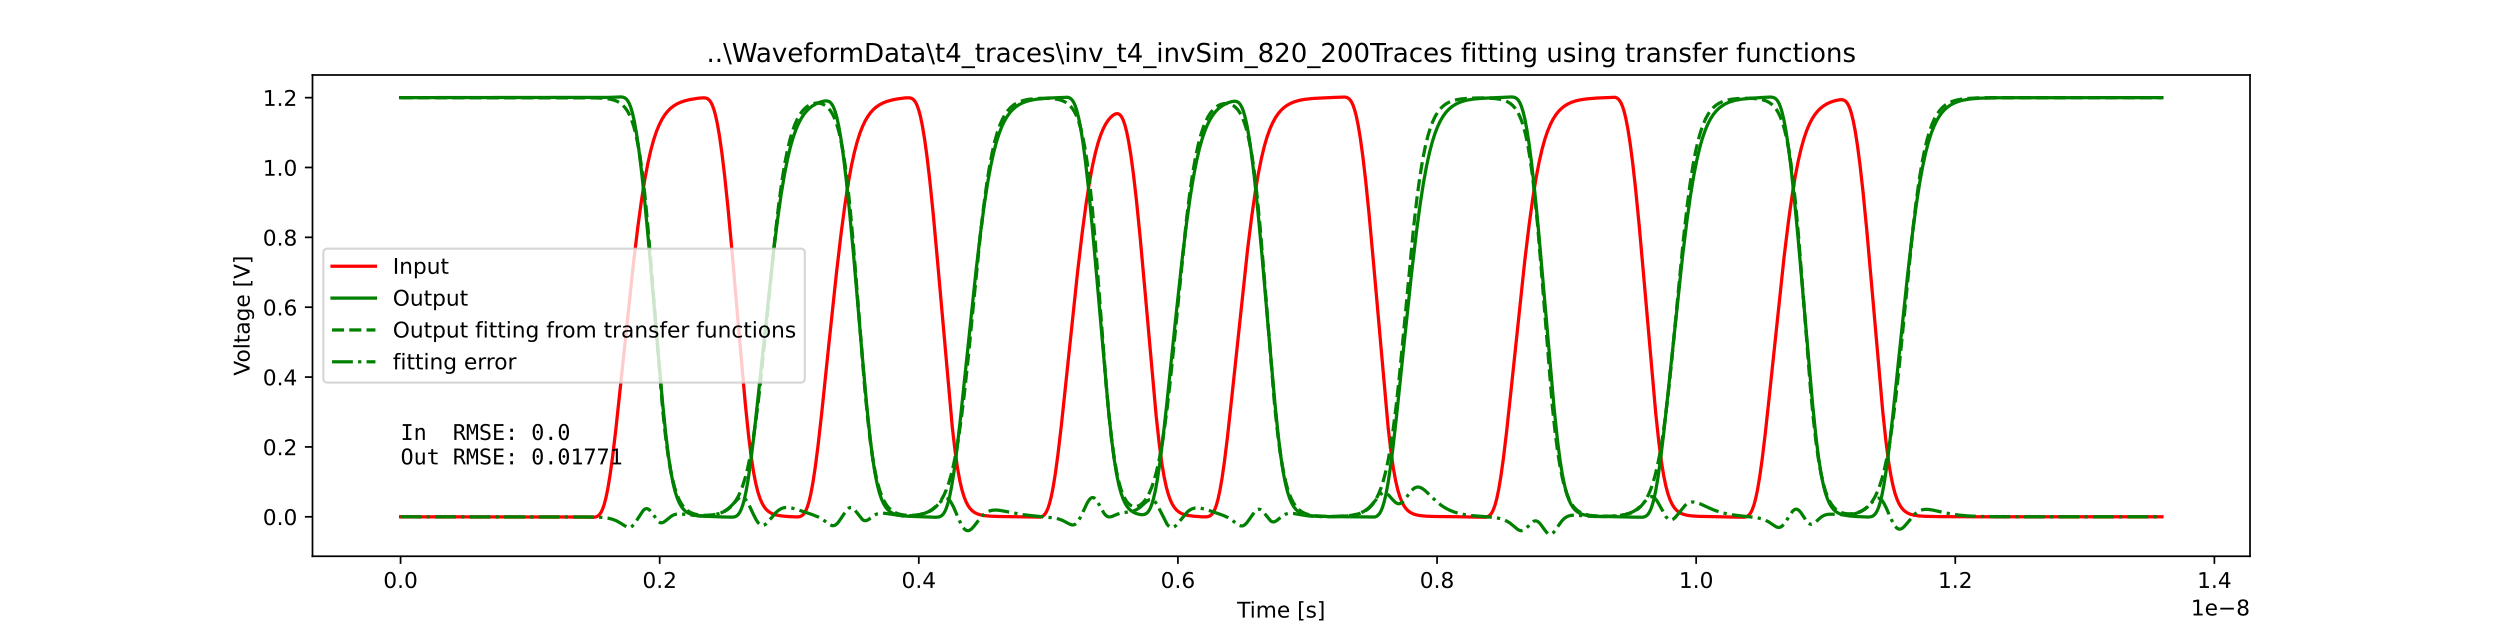 <?xml version="1.0" encoding="utf-8" standalone="no"?>
<!DOCTYPE svg PUBLIC "-//W3C//DTD SVG 1.1//EN"
  "http://www.w3.org/Graphics/SVG/1.1/DTD/svg11.dtd">
<!-- Created with matplotlib (https://matplotlib.org/) -->
<svg height="288pt" version="1.1" viewBox="0 0 1152 288" width="1152pt" xmlns="http://www.w3.org/2000/svg" xmlns:xlink="http://www.w3.org/1999/xlink">
 <defs>
  <style type="text/css">*{stroke-linecap:butt;stroke-linejoin:round;}</style>
 </defs>
 <g id="figure_1">
  <g id="patch_1">
   <path d="M 0 288 
L 1152 288 
L 1152 0 
L 0 0 
z
" style="fill:#ffffff;"/>
  </g>
  <g id="axes_1">
   <g id="patch_2">
    <path d="M 144 256.32 
L 1036.8 256.32 
L 1036.8 34.56 
L 144 34.56 
z
" style="fill:#ffffff;"/>
   </g>
   <g id="matplotlib.axis_1">
    <g id="xtick_1">
     <g id="line2d_1">
      <defs>
       <path d="M 0 0 
L 0 3.5 
" id="mbd58085bd4" style="stroke:#000000;stroke-width:0.8;"/>
      </defs>
      <g>
       <use style="stroke:#000000;stroke-width:0.8;" x="184.582" xlink:href="#mbd58085bd4" y="256.32"/>
      </g>
     </g>
     <g id="text_1">
      <!-- 0.0 -->
      <g transform="translate(176.63 270.918)scale(0.1 -0.1)">
       <defs>
        <path d="M 31.781 66.406 
Q 24.172 66.406 20.328 58.906 
Q 16.5 51.422 16.5 36.375 
Q 16.5 21.391 20.328 13.891 
Q 24.172 6.391 31.781 6.391 
Q 39.453 6.391 43.281 13.891 
Q 47.125 21.391 47.125 36.375 
Q 47.125 51.422 43.281 58.906 
Q 39.453 66.406 31.781 66.406 
z
M 31.781 74.219 
Q 44.047 74.219 50.516 64.516 
Q 56.984 54.828 56.984 36.375 
Q 56.984 17.969 50.516 8.266 
Q 44.047 -1.422 31.781 -1.422 
Q 19.531 -1.422 13.062 8.266 
Q 6.594 17.969 6.594 36.375 
Q 6.594 54.828 13.062 64.516 
Q 19.531 74.219 31.781 74.219 
z
" id="DejaVuSans-48"/>
        <path d="M 10.688 12.406 
L 21 12.406 
L 21 0 
L 10.688 0 
z
" id="DejaVuSans-46"/>
       </defs>
       <use xlink:href="#DejaVuSans-48"/>
       <use x="63.623" xlink:href="#DejaVuSans-46"/>
       <use x="95.41" xlink:href="#DejaVuSans-48"/>
      </g>
     </g>
    </g>
    <g id="xtick_2">
     <g id="line2d_2">
      <g>
       <use style="stroke:#000000;stroke-width:0.8;" x="303.983" xlink:href="#mbd58085bd4" y="256.32"/>
      </g>
     </g>
     <g id="text_2">
      <!-- 0.2 -->
      <g transform="translate(296.031 270.918)scale(0.1 -0.1)">
       <defs>
        <path d="M 19.188 8.297 
L 53.609 8.297 
L 53.609 0 
L 7.328 0 
L 7.328 8.297 
Q 12.938 14.109 22.625 23.891 
Q 32.328 33.688 34.812 36.531 
Q 39.547 41.844 41.422 45.531 
Q 43.312 49.219 43.312 52.781 
Q 43.312 58.594 39.234 62.25 
Q 35.156 65.922 28.609 65.922 
Q 23.969 65.922 18.812 64.312 
Q 13.672 62.703 7.812 59.422 
L 7.812 69.391 
Q 13.766 71.781 18.938 73 
Q 24.125 74.219 28.422 74.219 
Q 39.75 74.219 46.484 68.547 
Q 53.219 62.891 53.219 53.422 
Q 53.219 48.922 51.531 44.891 
Q 49.859 40.875 45.406 35.406 
Q 44.188 33.984 37.641 27.219 
Q 31.109 20.453 19.188 8.297 
z
" id="DejaVuSans-50"/>
       </defs>
       <use xlink:href="#DejaVuSans-48"/>
       <use x="63.623" xlink:href="#DejaVuSans-46"/>
       <use x="95.41" xlink:href="#DejaVuSans-50"/>
      </g>
     </g>
    </g>
    <g id="xtick_3">
     <g id="line2d_3">
      <g>
       <use style="stroke:#000000;stroke-width:0.8;" x="423.384" xlink:href="#mbd58085bd4" y="256.32"/>
      </g>
     </g>
     <g id="text_3">
      <!-- 0.4 -->
      <g transform="translate(415.432 270.918)scale(0.1 -0.1)">
       <defs>
        <path d="M 37.797 64.312 
L 12.891 25.391 
L 37.797 25.391 
z
M 35.203 72.906 
L 47.609 72.906 
L 47.609 25.391 
L 58.016 25.391 
L 58.016 17.188 
L 47.609 17.188 
L 47.609 0 
L 37.797 0 
L 37.797 17.188 
L 4.891 17.188 
L 4.891 26.703 
z
" id="DejaVuSans-52"/>
       </defs>
       <use xlink:href="#DejaVuSans-48"/>
       <use x="63.623" xlink:href="#DejaVuSans-46"/>
       <use x="95.41" xlink:href="#DejaVuSans-52"/>
      </g>
     </g>
    </g>
    <g id="xtick_4">
     <g id="line2d_4">
      <g>
       <use style="stroke:#000000;stroke-width:0.8;" x="542.785" xlink:href="#mbd58085bd4" y="256.32"/>
      </g>
     </g>
     <g id="text_4">
      <!-- 0.6 -->
      <g transform="translate(534.833 270.918)scale(0.1 -0.1)">
       <defs>
        <path d="M 33.016 40.375 
Q 26.375 40.375 22.484 35.828 
Q 18.609 31.297 18.609 23.391 
Q 18.609 15.531 22.484 10.953 
Q 26.375 6.391 33.016 6.391 
Q 39.656 6.391 43.531 10.953 
Q 47.406 15.531 47.406 23.391 
Q 47.406 31.297 43.531 35.828 
Q 39.656 40.375 33.016 40.375 
z
M 52.594 71.297 
L 52.594 62.312 
Q 48.875 64.062 45.094 64.984 
Q 41.312 65.922 37.594 65.922 
Q 27.828 65.922 22.672 59.328 
Q 17.531 52.734 16.797 39.406 
Q 19.672 43.656 24.016 45.922 
Q 28.375 48.188 33.594 48.188 
Q 44.578 48.188 50.953 41.516 
Q 57.328 34.859 57.328 23.391 
Q 57.328 12.156 50.688 5.359 
Q 44.047 -1.422 33.016 -1.422 
Q 20.359 -1.422 13.672 8.266 
Q 6.984 17.969 6.984 36.375 
Q 6.984 53.656 15.188 63.938 
Q 23.391 74.219 37.203 74.219 
Q 40.922 74.219 44.703 73.484 
Q 48.484 72.75 52.594 71.297 
z
" id="DejaVuSans-54"/>
       </defs>
       <use xlink:href="#DejaVuSans-48"/>
       <use x="63.623" xlink:href="#DejaVuSans-46"/>
       <use x="95.41" xlink:href="#DejaVuSans-54"/>
      </g>
     </g>
    </g>
    <g id="xtick_5">
     <g id="line2d_5">
      <g>
       <use style="stroke:#000000;stroke-width:0.8;" x="662.186" xlink:href="#mbd58085bd4" y="256.32"/>
      </g>
     </g>
     <g id="text_5">
      <!-- 0.8 -->
      <g transform="translate(654.234 270.918)scale(0.1 -0.1)">
       <defs>
        <path d="M 31.781 34.625 
Q 24.75 34.625 20.719 30.859 
Q 16.703 27.094 16.703 20.516 
Q 16.703 13.922 20.719 10.156 
Q 24.75 6.391 31.781 6.391 
Q 38.812 6.391 42.859 10.172 
Q 46.922 13.969 46.922 20.516 
Q 46.922 27.094 42.891 30.859 
Q 38.875 34.625 31.781 34.625 
z
M 21.922 38.812 
Q 15.578 40.375 12.031 44.719 
Q 8.5 49.078 8.5 55.328 
Q 8.5 64.062 14.719 69.141 
Q 20.953 74.219 31.781 74.219 
Q 42.672 74.219 48.875 69.141 
Q 55.078 64.062 55.078 55.328 
Q 55.078 49.078 51.531 44.719 
Q 48 40.375 41.703 38.812 
Q 48.828 37.156 52.797 32.312 
Q 56.781 27.484 56.781 20.516 
Q 56.781 9.906 50.312 4.234 
Q 43.844 -1.422 31.781 -1.422 
Q 19.734 -1.422 13.25 4.234 
Q 6.781 9.906 6.781 20.516 
Q 6.781 27.484 10.781 32.312 
Q 14.797 37.156 21.922 38.812 
z
M 18.312 54.391 
Q 18.312 48.734 21.844 45.562 
Q 25.391 42.391 31.781 42.391 
Q 38.141 42.391 41.719 45.562 
Q 45.312 48.734 45.312 54.391 
Q 45.312 60.062 41.719 63.234 
Q 38.141 66.406 31.781 66.406 
Q 25.391 66.406 21.844 63.234 
Q 18.312 60.062 18.312 54.391 
z
" id="DejaVuSans-56"/>
       </defs>
       <use xlink:href="#DejaVuSans-48"/>
       <use x="63.623" xlink:href="#DejaVuSans-46"/>
       <use x="95.41" xlink:href="#DejaVuSans-56"/>
      </g>
     </g>
    </g>
    <g id="xtick_6">
     <g id="line2d_6">
      <g>
       <use style="stroke:#000000;stroke-width:0.8;" x="781.587" xlink:href="#mbd58085bd4" y="256.32"/>
      </g>
     </g>
     <g id="text_6">
      <!-- 1.0 -->
      <g transform="translate(773.635 270.918)scale(0.1 -0.1)">
       <defs>
        <path d="M 12.406 8.297 
L 28.516 8.297 
L 28.516 63.922 
L 10.984 60.406 
L 10.984 69.391 
L 28.422 72.906 
L 38.281 72.906 
L 38.281 8.297 
L 54.391 8.297 
L 54.391 0 
L 12.406 0 
z
" id="DejaVuSans-49"/>
       </defs>
       <use xlink:href="#DejaVuSans-49"/>
       <use x="63.623" xlink:href="#DejaVuSans-46"/>
       <use x="95.41" xlink:href="#DejaVuSans-48"/>
      </g>
     </g>
    </g>
    <g id="xtick_7">
     <g id="line2d_7">
      <g>
       <use style="stroke:#000000;stroke-width:0.8;" x="900.988" xlink:href="#mbd58085bd4" y="256.32"/>
      </g>
     </g>
     <g id="text_7">
      <!-- 1.2 -->
      <g transform="translate(893.036 270.918)scale(0.1 -0.1)">
       <use xlink:href="#DejaVuSans-49"/>
       <use x="63.623" xlink:href="#DejaVuSans-46"/>
       <use x="95.41" xlink:href="#DejaVuSans-50"/>
      </g>
     </g>
    </g>
    <g id="xtick_8">
     <g id="line2d_8">
      <g>
       <use style="stroke:#000000;stroke-width:0.8;" x="1020.389" xlink:href="#mbd58085bd4" y="256.32"/>
      </g>
     </g>
     <g id="text_8">
      <!-- 1.4 -->
      <g transform="translate(1012.437 270.918)scale(0.1 -0.1)">
       <use xlink:href="#DejaVuSans-49"/>
       <use x="63.623" xlink:href="#DejaVuSans-46"/>
       <use x="95.41" xlink:href="#DejaVuSans-52"/>
      </g>
     </g>
    </g>
    <g id="text_9">
     <!-- Time [s] -->
     <g transform="translate(570.071 284.597)scale(0.1 -0.1)">
      <defs>
       <path d="M -0.297 72.906 
L 61.375 72.906 
L 61.375 64.594 
L 35.5 64.594 
L 35.5 0 
L 25.594 0 
L 25.594 64.594 
L -0.297 64.594 
z
" id="DejaVuSans-84"/>
       <path d="M 9.422 54.688 
L 18.406 54.688 
L 18.406 0 
L 9.422 0 
z
M 9.422 75.984 
L 18.406 75.984 
L 18.406 64.594 
L 9.422 64.594 
z
" id="DejaVuSans-105"/>
       <path d="M 52 44.188 
Q 55.375 50.25 60.062 53.125 
Q 64.75 56 71.094 56 
Q 79.641 56 84.281 50.016 
Q 88.922 44.047 88.922 33.016 
L 88.922 0 
L 79.891 0 
L 79.891 32.719 
Q 79.891 40.578 77.094 44.375 
Q 74.312 48.188 68.609 48.188 
Q 61.625 48.188 57.562 43.547 
Q 53.516 38.922 53.516 30.906 
L 53.516 0 
L 44.484 0 
L 44.484 32.719 
Q 44.484 40.625 41.703 44.406 
Q 38.922 48.188 33.109 48.188 
Q 26.219 48.188 22.156 43.531 
Q 18.109 38.875 18.109 30.906 
L 18.109 0 
L 9.078 0 
L 9.078 54.688 
L 18.109 54.688 
L 18.109 46.188 
Q 21.188 51.219 25.484 53.609 
Q 29.781 56 35.688 56 
Q 41.656 56 45.828 52.969 
Q 50 49.953 52 44.188 
z
" id="DejaVuSans-109"/>
       <path d="M 56.203 29.594 
L 56.203 25.203 
L 14.891 25.203 
Q 15.484 15.922 20.484 11.062 
Q 25.484 6.203 34.422 6.203 
Q 39.594 6.203 44.453 7.469 
Q 49.312 8.734 54.109 11.281 
L 54.109 2.781 
Q 49.266 0.734 44.188 -0.344 
Q 39.109 -1.422 33.891 -1.422 
Q 20.797 -1.422 13.156 6.188 
Q 5.516 13.812 5.516 26.812 
Q 5.516 40.234 12.766 48.109 
Q 20.016 56 32.328 56 
Q 43.359 56 49.781 48.891 
Q 56.203 41.797 56.203 29.594 
z
M 47.219 32.234 
Q 47.125 39.594 43.094 43.984 
Q 39.062 48.391 32.422 48.391 
Q 24.906 48.391 20.391 44.141 
Q 15.875 39.891 15.188 32.172 
z
" id="DejaVuSans-101"/>
       <path id="DejaVuSans-32"/>
       <path d="M 8.594 75.984 
L 29.297 75.984 
L 29.297 69 
L 17.578 69 
L 17.578 -6.203 
L 29.297 -6.203 
L 29.297 -13.188 
L 8.594 -13.188 
z
" id="DejaVuSans-91"/>
       <path d="M 44.281 53.078 
L 44.281 44.578 
Q 40.484 46.531 36.375 47.5 
Q 32.281 48.484 27.875 48.484 
Q 21.188 48.484 17.844 46.438 
Q 14.5 44.391 14.5 40.281 
Q 14.5 37.156 16.891 35.375 
Q 19.281 33.594 26.516 31.984 
L 29.594 31.297 
Q 39.156 29.25 43.188 25.516 
Q 47.219 21.781 47.219 15.094 
Q 47.219 7.469 41.188 3.016 
Q 35.156 -1.422 24.609 -1.422 
Q 20.219 -1.422 15.453 -0.562 
Q 10.688 0.297 5.422 2 
L 5.422 11.281 
Q 10.406 8.688 15.234 7.391 
Q 20.062 6.109 24.812 6.109 
Q 31.156 6.109 34.562 8.281 
Q 37.984 10.453 37.984 14.406 
Q 37.984 18.062 35.516 20.016 
Q 33.062 21.969 24.703 23.781 
L 21.578 24.516 
Q 13.234 26.266 9.516 29.906 
Q 5.812 33.547 5.812 39.891 
Q 5.812 47.609 11.281 51.797 
Q 16.75 56 26.812 56 
Q 31.781 56 36.172 55.266 
Q 40.578 54.547 44.281 53.078 
z
" id="DejaVuSans-115"/>
       <path d="M 30.422 75.984 
L 30.422 -13.188 
L 9.719 -13.188 
L 9.719 -6.203 
L 21.391 -6.203 
L 21.391 69 
L 9.719 69 
L 9.719 75.984 
z
" id="DejaVuSans-93"/>
      </defs>
      <use xlink:href="#DejaVuSans-84"/>
      <use x="57.959" xlink:href="#DejaVuSans-105"/>
      <use x="85.742" xlink:href="#DejaVuSans-109"/>
      <use x="183.154" xlink:href="#DejaVuSans-101"/>
      <use x="244.678" xlink:href="#DejaVuSans-32"/>
      <use x="276.465" xlink:href="#DejaVuSans-91"/>
      <use x="315.479" xlink:href="#DejaVuSans-115"/>
      <use x="367.578" xlink:href="#DejaVuSans-93"/>
     </g>
    </g>
    <g id="text_10">
     <!-- 1e−8 -->
     <g transform="translate(1009.542 283.597)scale(0.1 -0.1)">
      <defs>
       <path d="M 10.594 35.5 
L 73.188 35.5 
L 73.188 27.203 
L 10.594 27.203 
z
" id="DejaVuSans-8722"/>
      </defs>
      <use xlink:href="#DejaVuSans-49"/>
      <use x="63.623" xlink:href="#DejaVuSans-101"/>
      <use x="125.146" xlink:href="#DejaVuSans-8722"/>
      <use x="208.936" xlink:href="#DejaVuSans-56"/>
     </g>
    </g>
   </g>
   <g id="matplotlib.axis_2">
    <g id="ytick_1">
     <g id="line2d_9">
      <defs>
       <path d="M 0 0 
L -3.5 0 
" id="md59cffbe9c" style="stroke:#000000;stroke-width:0.8;"/>
      </defs>
      <g>
       <use style="stroke:#000000;stroke-width:0.8;" x="144" xlink:href="#md59cffbe9c" y="238.132"/>
      </g>
     </g>
     <g id="text_11">
      <!-- 0.0 -->
      <g transform="translate(121.097 241.931)scale(0.1 -0.1)">
       <use xlink:href="#DejaVuSans-48"/>
       <use x="63.623" xlink:href="#DejaVuSans-46"/>
       <use x="95.41" xlink:href="#DejaVuSans-48"/>
      </g>
     </g>
    </g>
    <g id="ytick_2">
     <g id="line2d_10">
      <g>
       <use style="stroke:#000000;stroke-width:0.8;" x="144" xlink:href="#md59cffbe9c" y="205.942"/>
      </g>
     </g>
     <g id="text_12">
      <!-- 0.2 -->
      <g transform="translate(121.097 209.741)scale(0.1 -0.1)">
       <use xlink:href="#DejaVuSans-48"/>
       <use x="63.623" xlink:href="#DejaVuSans-46"/>
       <use x="95.41" xlink:href="#DejaVuSans-50"/>
      </g>
     </g>
    </g>
    <g id="ytick_3">
     <g id="line2d_11">
      <g>
       <use style="stroke:#000000;stroke-width:0.8;" x="144" xlink:href="#md59cffbe9c" y="173.752"/>
      </g>
     </g>
     <g id="text_13">
      <!-- 0.4 -->
      <g transform="translate(121.097 177.551)scale(0.1 -0.1)">
       <use xlink:href="#DejaVuSans-48"/>
       <use x="63.623" xlink:href="#DejaVuSans-46"/>
       <use x="95.41" xlink:href="#DejaVuSans-52"/>
      </g>
     </g>
    </g>
    <g id="ytick_4">
     <g id="line2d_12">
      <g>
       <use style="stroke:#000000;stroke-width:0.8;" x="144" xlink:href="#md59cffbe9c" y="141.561"/>
      </g>
     </g>
     <g id="text_14">
      <!-- 0.6 -->
      <g transform="translate(121.097 145.361)scale(0.1 -0.1)">
       <use xlink:href="#DejaVuSans-48"/>
       <use x="63.623" xlink:href="#DejaVuSans-46"/>
       <use x="95.41" xlink:href="#DejaVuSans-54"/>
      </g>
     </g>
    </g>
    <g id="ytick_5">
     <g id="line2d_13">
      <g>
       <use style="stroke:#000000;stroke-width:0.8;" x="144" xlink:href="#md59cffbe9c" y="109.371"/>
      </g>
     </g>
     <g id="text_15">
      <!-- 0.8 -->
      <g transform="translate(121.097 113.17)scale(0.1 -0.1)">
       <use xlink:href="#DejaVuSans-48"/>
       <use x="63.623" xlink:href="#DejaVuSans-46"/>
       <use x="95.41" xlink:href="#DejaVuSans-56"/>
      </g>
     </g>
    </g>
    <g id="ytick_6">
     <g id="line2d_14">
      <g>
       <use style="stroke:#000000;stroke-width:0.8;" x="144" xlink:href="#md59cffbe9c" y="77.181"/>
      </g>
     </g>
     <g id="text_16">
      <!-- 1.0 -->
      <g transform="translate(121.097 80.98)scale(0.1 -0.1)">
       <use xlink:href="#DejaVuSans-49"/>
       <use x="63.623" xlink:href="#DejaVuSans-46"/>
       <use x="95.41" xlink:href="#DejaVuSans-48"/>
      </g>
     </g>
    </g>
    <g id="ytick_7">
     <g id="line2d_15">
      <g>
       <use style="stroke:#000000;stroke-width:0.8;" x="144" xlink:href="#md59cffbe9c" y="44.991"/>
      </g>
     </g>
     <g id="text_17">
      <!-- 1.2 -->
      <g transform="translate(121.097 48.79)scale(0.1 -0.1)">
       <use xlink:href="#DejaVuSans-49"/>
       <use x="63.623" xlink:href="#DejaVuSans-46"/>
       <use x="95.41" xlink:href="#DejaVuSans-50"/>
      </g>
     </g>
    </g>
    <g id="text_18">
     <!-- Voltage [V] -->
     <g transform="translate(115.017 173.107)rotate(-90)scale(0.1 -0.1)">
      <defs>
       <path d="M 28.609 0 
L 0.781 72.906 
L 11.078 72.906 
L 34.188 11.531 
L 57.328 72.906 
L 67.578 72.906 
L 39.797 0 
z
" id="DejaVuSans-86"/>
       <path d="M 30.609 48.391 
Q 23.391 48.391 19.188 42.75 
Q 14.984 37.109 14.984 27.297 
Q 14.984 17.484 19.156 11.844 
Q 23.344 6.203 30.609 6.203 
Q 37.797 6.203 41.984 11.859 
Q 46.188 17.531 46.188 27.297 
Q 46.188 37.016 41.984 42.703 
Q 37.797 48.391 30.609 48.391 
z
M 30.609 56 
Q 42.328 56 49.016 48.375 
Q 55.719 40.766 55.719 27.297 
Q 55.719 13.875 49.016 6.219 
Q 42.328 -1.422 30.609 -1.422 
Q 18.844 -1.422 12.172 6.219 
Q 5.516 13.875 5.516 27.297 
Q 5.516 40.766 12.172 48.375 
Q 18.844 56 30.609 56 
z
" id="DejaVuSans-111"/>
       <path d="M 9.422 75.984 
L 18.406 75.984 
L 18.406 0 
L 9.422 0 
z
" id="DejaVuSans-108"/>
       <path d="M 18.312 70.219 
L 18.312 54.688 
L 36.812 54.688 
L 36.812 47.703 
L 18.312 47.703 
L 18.312 18.016 
Q 18.312 11.328 20.141 9.422 
Q 21.969 7.516 27.594 7.516 
L 36.812 7.516 
L 36.812 0 
L 27.594 0 
Q 17.188 0 13.234 3.875 
Q 9.281 7.766 9.281 18.016 
L 9.281 47.703 
L 2.688 47.703 
L 2.688 54.688 
L 9.281 54.688 
L 9.281 70.219 
z
" id="DejaVuSans-116"/>
       <path d="M 34.281 27.484 
Q 23.391 27.484 19.188 25 
Q 14.984 22.516 14.984 16.5 
Q 14.984 11.719 18.141 8.906 
Q 21.297 6.109 26.703 6.109 
Q 34.188 6.109 38.703 11.406 
Q 43.219 16.703 43.219 25.484 
L 43.219 27.484 
z
M 52.203 31.203 
L 52.203 0 
L 43.219 0 
L 43.219 8.297 
Q 40.141 3.328 35.547 0.953 
Q 30.953 -1.422 24.312 -1.422 
Q 15.922 -1.422 10.953 3.297 
Q 6 8.016 6 15.922 
Q 6 25.141 12.172 29.828 
Q 18.359 34.516 30.609 34.516 
L 43.219 34.516 
L 43.219 35.406 
Q 43.219 41.609 39.141 45 
Q 35.062 48.391 27.688 48.391 
Q 23 48.391 18.547 47.266 
Q 14.109 46.141 10.016 43.891 
L 10.016 52.203 
Q 14.938 54.109 19.578 55.047 
Q 24.219 56 28.609 56 
Q 40.484 56 46.344 49.844 
Q 52.203 43.703 52.203 31.203 
z
" id="DejaVuSans-97"/>
       <path d="M 45.406 27.984 
Q 45.406 37.75 41.375 43.109 
Q 37.359 48.484 30.078 48.484 
Q 22.859 48.484 18.828 43.109 
Q 14.797 37.75 14.797 27.984 
Q 14.797 18.266 18.828 12.891 
Q 22.859 7.516 30.078 7.516 
Q 37.359 7.516 41.375 12.891 
Q 45.406 18.266 45.406 27.984 
z
M 54.391 6.781 
Q 54.391 -7.172 48.188 -13.984 
Q 42 -20.797 29.203 -20.797 
Q 24.469 -20.797 20.266 -20.094 
Q 16.062 -19.391 12.109 -17.922 
L 12.109 -9.188 
Q 16.062 -11.328 19.922 -12.344 
Q 23.781 -13.375 27.781 -13.375 
Q 36.625 -13.375 41.016 -8.766 
Q 45.406 -4.156 45.406 5.172 
L 45.406 9.625 
Q 42.625 4.781 38.281 2.391 
Q 33.938 0 27.875 0 
Q 17.828 0 11.672 7.656 
Q 5.516 15.328 5.516 27.984 
Q 5.516 40.672 11.672 48.328 
Q 17.828 56 27.875 56 
Q 33.938 56 38.281 53.609 
Q 42.625 51.219 45.406 46.391 
L 45.406 54.688 
L 54.391 54.688 
z
" id="DejaVuSans-103"/>
      </defs>
      <use xlink:href="#DejaVuSans-86"/>
      <use x="60.658" xlink:href="#DejaVuSans-111"/>
      <use x="121.84" xlink:href="#DejaVuSans-108"/>
      <use x="149.623" xlink:href="#DejaVuSans-116"/>
      <use x="188.832" xlink:href="#DejaVuSans-97"/>
      <use x="250.111" xlink:href="#DejaVuSans-103"/>
      <use x="313.588" xlink:href="#DejaVuSans-101"/>
      <use x="375.111" xlink:href="#DejaVuSans-32"/>
      <use x="406.898" xlink:href="#DejaVuSans-91"/>
      <use x="445.912" xlink:href="#DejaVuSans-86"/>
      <use x="514.32" xlink:href="#DejaVuSans-93"/>
     </g>
    </g>
   </g>
   <g id="line2d_16">
    <path clip-path="url(#pfcc40f3f0b)" d="M 184.582 238.132 
L 268.006 238.243 
L 274.06 238.323 
L 274.973 238.065 
L 275.701 237.631 
L 276.364 236.971 
L 277.015 235.994 
L 277.689 234.556 
L 278.412 232.463 
L 279.206 229.437 
L 280.089 225.136 
L 281.092 219.086 
L 282.28 210.478 
L 283.779 197.88 
L 286 177.098 
L 291.767 122.498 
L 293.887 104.792 
L 295.6 92.27 
L 297.123 82.723 
L 298.526 75.281 
L 299.851 69.398 
L 301.129 64.692 
L 302.436 60.741 
L 303.738 57.551 
L 305.021 55.015 
L 306.251 53.052 
L 307.451 51.501 
L 308.8 50.106 
L 310.227 48.949 
L 311.899 47.912 
L 313.582 47.131 
L 315.528 46.463 
L 317.875 45.883 
L 321.94 45.228 
L 324.466 45.068 
L 325.457 45.232 
L 326.221 45.594 
L 326.895 46.18 
L 327.546 47.065 
L 328.209 48.365 
L 328.925 50.304 
L 329.701 53.096 
L 330.579 57.16 
L 331.54 62.715 
L 332.639 70.414 
L 333.91 80.964 
L 335.433 95.554 
L 337.367 116.391 
L 340.613 154.215 
L 343.437 186.105 
L 344.959 200.88 
L 346.183 210.706 
L 347.276 217.766 
L 348.291 222.943 
L 349.264 226.802 
L 350.207 229.675 
L 351.138 231.83 
L 352.076 233.459 
L 353.037 234.695 
L 354.052 235.643 
L 355.162 236.374 
L 356.434 236.941 
L 357.998 237.385 
L 360.117 237.739 
L 363.425 238.045 
L 367.413 238.21 
L 368.547 238.049 
L 369.359 237.712 
L 370.052 237.18 
L 370.702 236.392 
L 371.359 235.232 
L 372.052 233.535 
L 372.804 231.069 
L 373.634 227.541 
L 374.565 222.552 
L 375.64 215.512 
L 376.941 205.416 
L 378.66 190.196 
L 381.842 159.606 
L 385.454 125.65 
L 387.663 106.895 
L 389.418 93.808 
L 390.959 83.93 
L 392.379 76.208 
L 393.693 70.221 
L 394.994 65.29 
L 396.272 61.311 
L 397.472 58.245 
L 398.702 55.674 
L 399.944 53.568 
L 401.167 51.889 
L 402.445 50.482 
L 403.758 49.329 
L 405.251 48.302 
L 407 47.393 
L 408.702 46.735 
L 411.203 46.043 
L 413.609 45.573 
L 417.227 45.1 
L 419.012 45.067 
L 419.937 45.277 
L 420.636 45.658 
L 421.328 46.319 
L 421.985 47.289 
L 422.63 48.642 
L 423.358 50.722 
L 424.146 53.694 
L 425.042 58.018 
L 426.033 63.964 
L 427.173 72.237 
L 428.474 83.363 
L 430.056 98.901 
L 432.11 121.437 
L 438.832 197.006 
L 440.122 208.021 
L 441.244 215.797 
L 442.283 221.509 
L 443.268 225.735 
L 444.217 228.875 
L 445.155 231.237 
L 446.092 233.016 
L 447.041 234.355 
L 448.032 235.378 
L 449.101 236.165 
L 450.307 236.774 
L 451.739 237.241 
L 453.566 237.592 
L 456.133 237.841 
L 460.348 238 
L 479.273 238.289 
L 480.157 238.008 
L 480.873 237.547 
L 481.53 236.854 
L 482.181 235.83 
L 482.862 234.317 
L 483.594 232.114 
L 484.394 228.963 
L 485.29 224.479 
L 486.317 218.13 
L 487.535 209.124 
L 489.099 195.772 
L 491.511 173.014 
L 496.537 125.428 
L 498.746 106.734 
L 500.502 93.691 
L 502.036 83.891 
L 503.433 76.346 
L 504.734 70.482 
L 506 65.793 
L 507.176 62.246 
L 508.316 59.461 
L 509.469 57.212 
L 510.621 55.443 
L 511.755 54.1 
L 512.848 53.139 
L 513.809 52.576 
L 514.627 52.364 
L 515.289 52.438 
L 515.88 52.744 
L 516.465 53.324 
L 517.051 54.225 
L 517.689 55.627 
L 518.4 57.748 
L 519.2 60.879 
L 520.101 65.364 
L 521.134 71.722 
L 522.322 80.55 
L 523.689 92.482 
L 525.349 109.032 
L 527.604 133.95 
L 532.762 191.685 
L 534.171 204.518 
L 535.347 213.296 
L 536.416 219.673 
L 537.419 224.372 
L 538.38 227.858 
L 539.323 230.476 
L 540.255 232.431 
L 541.198 233.913 
L 542.171 235.039 
L 543.21 235.906 
L 544.362 236.577 
L 545.717 237.103 
L 547.431 237.518 
L 549.836 237.854 
L 553.759 238.153 
L 556.009 238.164 
L 557.006 237.95 
L 557.771 237.56 
L 558.445 236.96 
L 559.096 236.072 
L 559.765 234.763 
L 560.475 232.854 
L 561.251 230.09 
L 562.111 226.152 
L 563.084 220.585 
L 564.218 212.723 
L 565.621 201.333 
L 567.573 183.482 
L 574.946 114.41 
L 576.863 99.213 
L 578.481 88.083 
L 579.949 79.467 
L 581.322 72.689 
L 582.63 67.312 
L 583.884 63.044 
L 585.161 59.477 
L 586.421 56.617 
L 587.728 54.223 
L 588.961 52.409 
L 590.263 50.872 
L 591.63 49.595 
L 593.039 48.562 
L 594.633 47.662 
L 596.46 46.899 
L 598.555 46.281 
L 600.967 45.81 
L 605.11 45.363 
L 609.009 45.159 
L 614.429 44.902 
L 619.785 44.724 
L 620.752 44.966 
L 621.462 45.371 
L 622.113 45.999 
L 622.781 46.984 
L 623.462 48.422 
L 624.184 50.507 
L 624.972 53.502 
L 625.844 57.722 
L 626.841 63.706 
L 627.975 71.939 
L 629.277 83.066 
L 630.859 98.607 
L 632.907 121.084 
L 639.665 197.089 
L 640.954 208.092 
L 642.077 215.855 
L 643.109 221.525 
L 644.095 225.749 
L 645.044 228.885 
L 645.981 231.245 
L 646.918 233.022 
L 647.868 234.36 
L 648.859 235.382 
L 649.927 236.167 
L 651.133 236.776 
L 652.566 237.242 
L 654.393 237.592 
L 656.964 237.841 
L 661.19 238.001 
L 671.387 238.105 
L 679.399 238.262 
L 684.545 238.332 
L 685.488 238.087 
L 686.229 237.666 
L 686.891 237.028 
L 687.542 236.08 
L 688.211 234.693 
L 688.927 232.667 
L 689.709 229.754 
L 690.581 225.601 
L 691.572 219.734 
L 692.742 211.386 
L 694.205 199.234 
L 696.318 179.605 
L 702.617 120.123 
L 704.67 103.205 
L 706.354 91.097 
L 707.858 81.828 
L 709.255 74.557 
L 710.593 68.748 
L 711.888 64.097 
L 713.119 60.461 
L 714.372 57.43 
L 715.596 55.022 
L 716.922 52.924 
L 718.133 51.384 
L 719.519 49.983 
L 720.987 48.825 
L 722.468 47.922 
L 724.127 47.153 
L 725.972 46.526 
L 728.002 46.04 
L 731.035 45.581 
L 735.882 45.17 
L 744.163 44.833 
L 744.987 45.123 
L 745.667 45.595 
L 746.306 46.31 
L 746.969 47.409 
L 747.643 48.979 
L 748.378 51.278 
L 749.172 54.509 
L 750.091 59.241 
L 751.118 65.754 
L 752.3 74.755 
L 753.679 87.052 
L 755.363 104.179 
L 757.649 129.921 
L 762.945 190.298 
L 764.371 203.574 
L 765.554 212.602 
L 766.622 219.139 
L 767.625 223.964 
L 768.592 227.569 
L 769.536 230.26 
L 770.467 232.272 
L 771.41 233.796 
L 772.383 234.955 
L 773.416 235.842 
L 774.555 236.525 
L 775.874 237.052 
L 777.498 237.451 
L 779.677 237.743 
L 782.978 237.94 
L 789.515 238.064 
L 799.39 238.278 
L 803.772 238.334 
L 804.733 238.1 
L 805.479 237.691 
L 806.148 237.065 
L 806.799 236.138 
L 807.467 234.776 
L 808.184 232.781 
L 808.966 229.904 
L 809.831 225.825 
L 810.817 220.049 
L 811.975 211.853 
L 813.419 199.927 
L 815.479 180.878 
L 822.094 118.53 
L 824.106 102.118 
L 825.772 90.276 
L 827.264 81.195 
L 828.655 74.052 
L 829.974 68.396 
L 831.282 63.765 
L 832.571 60.03 
L 833.795 57.139 
L 835.043 54.742 
L 836.309 52.779 
L 837.658 51.111 
L 838.965 49.83 
L 840.488 48.663 
L 842.04 47.75 
L 843.801 46.972 
L 845.741 46.358 
L 847.885 45.952 
L 849.001 45.972 
L 849.783 46.211 
L 850.458 46.659 
L 851.108 47.385 
L 851.747 48.451 
L 852.41 49.997 
L 853.138 52.278 
L 853.956 55.619 
L 854.876 60.378 
L 855.902 66.919 
L 857.09 75.995 
L 858.481 88.434 
L 860.177 105.718 
L 862.499 131.882 
L 867.568 189.603 
L 869.007 203.084 
L 870.201 212.283 
L 871.275 218.916 
L 872.278 223.789 
L 873.245 227.433 
L 874.189 230.156 
L 875.12 232.193 
L 876.063 233.738 
L 877.03 234.906 
L 878.057 235.803 
L 879.186 236.493 
L 880.493 237.027 
L 882.093 237.432 
L 884.23 237.729 
L 887.448 237.932 
L 893.657 238.059 
L 909.884 238.127 
L 996.218 238.132 
L 996.218 238.132 
" style="fill:none;stroke:#ff0000;stroke-linecap:square;stroke-width:1.5;"/>
   </g>
   <g id="line2d_17">
    <path clip-path="url(#pfcc40f3f0b)" d="M 184.582 44.991 
L 280.239 44.88 
L 286.304 44.663 
L 287.337 44.857 
L 288.071 45.21 
L 288.728 45.767 
L 289.355 46.585 
L 290.012 47.818 
L 290.71 49.628 
L 291.468 52.242 
L 292.304 55.954 
L 293.271 61.338 
L 294.388 68.97 
L 295.636 79.12 
L 297.123 93.137 
L 298.985 112.954 
L 301.851 146.15 
L 305.26 185.079 
L 306.806 200.228 
L 308.042 210.261 
L 309.14 217.446 
L 310.161 222.719 
L 311.134 226.629 
L 312.078 229.543 
L 313.009 231.73 
L 313.946 233.384 
L 314.907 234.641 
L 315.916 235.599 
L 317.015 236.337 
L 318.269 236.907 
L 319.779 237.341 
L 321.749 237.664 
L 324.627 237.891 
L 333.23 238.219 
L 337.791 238.301 
L 338.769 238.075 
L 339.521 237.675 
L 340.189 237.063 
L 340.84 236.153 
L 341.509 234.813 
L 342.219 232.865 
L 342.995 230.052 
L 343.855 226.056 
L 344.834 220.382 
L 345.98 212.351 
L 347.401 200.715 
L 349.407 182.262 
L 356.386 116.647 
L 358.356 100.775 
L 360.004 89.232 
L 361.485 80.373 
L 362.87 73.389 
L 364.171 67.912 
L 365.443 63.479 
L 366.702 59.873 
L 367.932 56.998 
L 369.192 54.606 
L 370.463 52.664 
L 371.831 51.007 
L 373.138 49.76 
L 374.469 48.758 
L 376.195 47.774 
L 377.884 47.077 
L 379.532 46.616 
L 380.672 46.484 
L 381.544 46.594 
L 382.26 46.922 
L 382.881 47.456 
L 383.538 48.347 
L 384.213 49.688 
L 384.917 51.623 
L 385.681 54.397 
L 386.535 58.361 
L 387.525 64.096 
L 388.624 71.829 
L 389.908 82.511 
L 391.442 97.253 
L 393.394 118.309 
L 396.845 158.453 
L 399.424 187.268 
L 400.917 201.582 
L 402.135 211.228 
L 403.221 218.143 
L 404.236 223.236 
L 405.209 227.027 
L 406.152 229.846 
L 407.084 231.959 
L 408.021 233.555 
L 408.982 234.766 
L 409.997 235.693 
L 411.108 236.409 
L 412.385 236.962 
L 413.937 237.383 
L 415.979 237.694 
L 419.012 237.911 
L 431.149 238.353 
L 432.51 238.237 
L 433.376 237.944 
L 434.086 237.467 
L 434.743 236.751 
L 435.394 235.697 
L 436.074 234.152 
L 436.809 231.901 
L 437.615 228.675 
L 438.516 224.096 
L 439.549 217.633 
L 440.785 208.401 
L 442.373 194.728 
L 444.88 170.935 
L 449.602 126.139 
L 451.817 107.281 
L 453.578 94.102 
L 455.119 84.18 
L 456.539 76.42 
L 457.895 70.223 
L 459.196 65.293 
L 460.42 61.466 
L 461.62 58.373 
L 462.832 55.813 
L 464.139 53.581 
L 465.369 51.894 
L 466.641 50.493 
L 468.121 49.21 
L 469.668 48.181 
L 471.488 47.278 
L 473.226 46.649 
L 475.667 46.04 
L 477.823 45.689 
L 483.744 45.162 
L 492.042 44.825 
L 492.896 45.122 
L 493.576 45.593 
L 494.221 46.316 
L 494.848 47.346 
L 495.529 48.907 
L 496.263 51.179 
L 497.069 54.432 
L 497.988 59.138 
L 499.015 65.62 
L 500.197 74.585 
L 501.576 86.842 
L 503.26 103.922 
L 505.564 129.793 
L 510.722 188.371 
L 512.191 202.135 
L 513.403 211.501 
L 514.489 218.248 
L 515.504 223.218 
L 516.477 226.919 
L 517.421 229.671 
L 518.358 231.746 
L 519.301 233.31 
L 520.274 234.504 
L 521.307 235.423 
L 522.447 236.138 
L 523.749 236.689 
L 525.212 237.067 
L 526.453 237.173 
L 527.365 237.036 
L 528.105 236.703 
L 528.774 236.154 
L 529.425 235.318 
L 530.088 234.087 
L 530.792 232.285 
L 531.556 229.689 
L 532.404 225.972 
L 533.353 220.752 
L 534.458 213.357 
L 535.801 202.757 
L 537.61 186.556 
L 541.854 145.767 
L 544.762 119.202 
L 546.798 102.535 
L 548.475 90.556 
L 549.974 81.396 
L 551.365 74.216 
L 552.678 68.551 
L 553.938 64.043 
L 555.162 60.428 
L 556.356 57.527 
L 557.562 55.128 
L 558.863 53.039 
L 560.147 51.397 
L 561.508 50.024 
L 562.923 48.913 
L 564.559 47.945 
L 566.141 47.258 
L 567.675 46.797 
L 568.947 46.636 
L 569.77 46.745 
L 570.475 47.07 
L 571.09 47.599 
L 571.705 48.424 
L 572.355 49.686 
L 573.036 51.5 
L 573.812 54.244 
L 574.666 58.132 
L 575.633 63.636 
L 576.726 71.2 
L 577.997 81.644 
L 579.508 96.001 
L 581.418 116.438 
L 584.534 152.569 
L 587.484 185.885 
L 589.015 200.755 
L 590.245 210.639 
L 591.337 217.708 
L 592.358 222.921 
L 593.331 226.784 
L 594.275 229.66 
L 595.206 231.818 
L 596.143 233.45 
L 597.104 234.689 
L 598.113 235.634 
L 599.218 236.364 
L 600.477 236.927 
L 602.006 237.357 
L 604 237.675 
L 606.913 237.897 
L 612.101 238.035 
L 633.528 238.236 
L 634.351 237.908 
L 635.044 237.392 
L 635.695 236.621 
L 636.351 235.482 
L 637.044 233.807 
L 637.79 231.387 
L 638.614 227.917 
L 639.539 223.001 
L 640.608 216.046 
L 641.898 206.095 
L 643.593 191.141 
L 646.614 162.134 
L 650.405 126.371 
L 652.638 107.344 
L 654.399 94.156 
L 655.943 84.206 
L 657.364 76.441 
L 658.683 70.391 
L 659.978 65.452 
L 661.25 61.461 
L 662.504 58.244 
L 663.799 55.552 
L 665.053 53.452 
L 666.301 51.769 
L 667.602 50.364 
L 669.125 49.08 
L 670.725 48.052 
L 672.313 47.28 
L 674.48 46.522 
L 676.498 46.04 
L 679.512 45.584 
L 683.453 45.271 
L 696.533 44.676 
L 697.685 44.818 
L 698.449 45.117 
L 699.112 45.599 
L 699.739 46.322 
L 700.396 47.433 
L 701.094 49.092 
L 701.846 51.506 
L 702.664 54.922 
L 703.584 59.766 
L 704.611 66.4 
L 705.799 75.576 
L 707.202 88.236 
L 708.921 105.902 
L 711.303 132.906 
L 716.163 188.476 
L 717.626 202.354 
L 718.826 211.737 
L 719.907 218.518 
L 720.916 223.505 
L 721.883 227.215 
L 722.826 229.99 
L 723.757 232.068 
L 724.695 233.636 
L 725.662 234.832 
L 726.683 235.746 
L 727.805 236.451 
L 729.094 236.994 
L 730.671 237.407 
L 732.76 237.712 
L 735.87 237.92 
L 741.709 238.05 
L 753.154 238.301 
L 756.915 238.338 
L 757.888 238.108 
L 758.64 237.702 
L 759.309 237.084 
L 759.96 236.165 
L 760.628 234.814 
L 761.345 232.833 
L 762.127 229.973 
L 762.992 225.912 
L 763.977 220.156 
L 765.136 211.981 
L 766.574 200.127 
L 768.622 181.212 
L 775.331 118.021 
L 777.337 101.716 
L 778.996 89.968 
L 780.483 80.969 
L 781.874 73.865 
L 783.187 68.266 
L 784.453 63.796 
L 785.695 60.184 
L 786.907 57.294 
L 788.142 54.891 
L 789.486 52.794 
L 790.721 51.253 
L 792.136 49.854 
L 793.647 48.697 
L 795.187 47.792 
L 796.924 47.027 
L 799.414 46.271 
L 802.661 45.684 
L 805.981 45.349 
L 812.357 44.894 
L 815.843 44.723 
L 816.996 44.864 
L 817.825 45.203 
L 818.458 45.686 
L 819.115 46.476 
L 819.79 47.675 
L 820.476 49.376 
L 821.216 51.823 
L 822.058 55.432 
L 822.995 60.497 
L 824.052 67.49 
L 825.258 77.008 
L 826.685 90.112 
L 828.452 108.519 
L 830.983 137.473 
L 835.264 186.505 
L 836.774 201.114 
L 837.998 210.898 
L 839.091 217.919 
L 840.106 223.063 
L 841.079 226.895 
L 842.022 229.746 
L 842.953 231.884 
L 843.891 233.5 
L 844.852 234.726 
L 845.867 235.665 
L 846.977 236.389 
L 848.249 236.948 
L 849.801 237.378 
L 851.902 237.715 
L 855.323 238.011 
L 860.917 238.264 
L 862.135 238.12 
L 862.965 237.803 
L 863.663 237.296 
L 864.32 236.535 
L 864.977 235.415 
L 865.669 233.766 
L 866.416 231.38 
L 867.234 227.979 
L 868.153 223.153 
L 869.216 216.308 
L 870.493 206.531 
L 872.159 191.932 
L 875.018 164.553 
L 879.024 126.681 
L 881.257 107.623 
L 883.024 94.357 
L 884.571 84.363 
L 885.991 76.573 
L 887.335 70.401 
L 888.636 65.439 
L 889.902 61.468 
L 891.155 58.249 
L 892.385 55.678 
L 893.627 53.572 
L 894.958 51.763 
L 896.254 50.365 
L 897.603 49.209 
L 899.149 48.18 
L 900.97 47.276 
L 903.131 46.522 
L 905.149 46.039 
L 908.164 45.583 
L 912.104 45.269 
L 917.501 45.09 
L 924.289 45.018 
L 996.218 44.991 
L 996.218 44.991 
" style="fill:none;stroke:#008000;stroke-linecap:square;stroke-width:1.5;"/>
   </g>
   <g id="line2d_18">
    <path clip-path="url(#pfcc40f3f0b)" d="M 184.582 44.991 
L 274.394 45.1 
L 278.573 45.337 
L 281.14 45.693 
L 283.05 46.178 
L 284.543 46.777 
L 285.856 47.547 
L 286.991 48.47 
L 288.065 49.642 
L 289.08 51.098 
L 290.035 52.865 
L 290.991 55.115 
L 291.946 57.964 
L 292.901 61.541 
L 293.887 66.148 
L 294.902 72.029 
L 295.976 79.686 
L 297.111 89.498 
L 298.364 102.424 
L 299.857 120.282 
L 305.349 188.709 
L 306.603 200.332 
L 307.737 208.953 
L 308.812 215.562 
L 309.887 220.829 
L 310.902 224.757 
L 311.916 227.842 
L 312.931 230.243 
L 313.946 232.097 
L 315.021 233.592 
L 316.096 234.715 
L 317.23 235.593 
L 318.484 236.288 
L 319.916 236.825 
L 321.588 237.208 
L 323.558 237.428 
L 325.886 237.459 
L 328.274 237.269 
L 330.424 236.883 
L 332.274 236.33 
L 333.886 235.616 
L 335.319 234.732 
L 336.573 233.704 
L 337.767 232.44 
L 338.936 230.864 
L 340.07 228.936 
L 341.145 226.668 
L 342.219 223.882 
L 343.294 220.484 
L 344.428 216.123 
L 345.562 210.851 
L 346.756 204.203 
L 348.016 195.875 
L 349.389 185.23 
L 350.941 171.372 
L 352.971 151.087 
L 357.27 107.613 
L 358.882 93.81 
L 360.314 83.364 
L 361.628 75.354 
L 362.882 69.035 
L 364.076 64.106 
L 365.27 60.106 
L 366.404 57.043 
L 367.538 54.582 
L 368.672 52.625 
L 369.807 51.084 
L 371.001 49.833 
L 372.195 48.895 
L 373.449 48.193 
L 374.702 47.741 
L 375.956 47.516 
L 377.21 47.515 
L 378.404 47.737 
L 379.538 48.179 
L 380.613 48.848 
L 381.627 49.754 
L 382.583 50.909 
L 383.538 52.426 
L 384.493 54.39 
L 385.448 56.902 
L 386.404 60.081 
L 387.359 64.059 
L 388.344 69.146 
L 389.359 75.587 
L 390.433 83.878 
L 391.627 94.953 
L 392.941 109.298 
L 394.672 130.854 
L 398.433 178.401 
L 399.866 193.237 
L 401.12 203.941 
L 402.254 211.8 
L 403.329 217.785 
L 404.403 222.534 
L 405.418 226.066 
L 406.433 228.837 
L 407.448 230.993 
L 408.463 232.658 
L 409.537 234.003 
L 410.672 235.062 
L 411.866 235.875 
L 413.179 236.505 
L 414.731 236.994 
L 416.522 237.319 
L 418.672 237.478 
L 421.119 237.431 
L 423.507 237.163 
L 425.597 236.706 
L 427.328 236.108 
L 428.88 235.336 
L 430.253 234.403 
L 431.507 233.28 
L 432.701 231.902 
L 433.835 230.246 
L 434.97 228.17 
L 436.044 225.734 
L 437.119 222.752 
L 438.253 218.905 
L 439.388 214.224 
L 440.522 208.596 
L 441.716 201.546 
L 443.029 192.379 
L 444.462 180.707 
L 446.134 165.155 
L 448.701 138.847 
L 451.542 110.346 
L 453.214 95.732 
L 454.647 85.018 
L 455.96 76.751 
L 457.214 70.195 
L 458.408 65.057 
L 459.602 60.867 
L 460.796 57.489 
L 461.93 54.911 
L 463.124 52.745 
L 464.318 51.037 
L 465.572 49.637 
L 466.886 48.51 
L 468.259 47.62 
L 469.811 46.881 
L 471.602 46.283 
L 473.691 45.825 
L 476.318 45.489 
L 479.602 45.303 
L 483.105 45.323 
L 485.911 45.546 
L 488 45.923 
L 489.612 46.426 
L 490.985 47.082 
L 492.179 47.898 
L 493.254 48.903 
L 494.269 50.164 
L 495.224 51.71 
L 496.179 53.699 
L 497.134 56.243 
L 498.09 59.472 
L 499.045 63.535 
L 500 68.587 
L 501.015 75.21 
L 502.09 83.794 
L 503.224 94.701 
L 504.537 109.592 
L 506.269 132.018 
L 509.737 177.484 
L 511.11 192.315 
L 512.304 202.974 
L 513.439 211.164 
L 514.513 217.325 
L 515.528 221.898 
L 516.543 225.448 
L 517.498 228.011 
L 518.454 229.951 
L 519.349 231.303 
L 520.245 232.279 
L 521.14 232.935 
L 522.036 233.316 
L 522.931 233.453 
L 523.827 233.364 
L 524.722 233.059 
L 525.677 232.495 
L 526.657 231.647 
L 527.622 230.523 
L 528.637 228.995 
L 529.652 227.061 
L 530.726 224.501 
L 531.801 221.331 
L 532.876 217.454 
L 534.01 212.488 
L 535.204 206.175 
L 536.458 198.242 
L 537.771 188.447 
L 539.263 175.555 
L 541.114 157.465 
L 546.666 101.73 
L 548.219 89.178 
L 549.592 79.819 
L 550.845 72.698 
L 552.099 66.838 
L 553.293 62.302 
L 554.427 58.809 
L 555.562 55.993 
L 556.696 53.744 
L 557.83 51.968 
L 558.965 50.582 
L 560.159 49.472 
L 561.353 48.661 
L 562.547 48.106 
L 563.8 47.768 
L 564.994 47.67 
L 566.188 47.796 
L 567.323 48.146 
L 568.397 48.719 
L 569.412 49.523 
L 570.367 50.563 
L 571.323 51.943 
L 572.278 53.74 
L 573.233 56.049 
L 574.188 58.981 
L 575.143 62.664 
L 576.099 67.234 
L 577.114 73.214 
L 578.188 80.964 
L 579.323 90.841 
L 580.576 103.772 
L 582.128 122.27 
L 587.322 186.462 
L 588.615 198.645 
L 589.809 207.879 
L 590.943 214.945 
L 592.018 220.278 
L 593.033 224.276 
L 594.048 227.433 
L 595.063 229.903 
L 596.077 231.823 
L 597.152 233.382 
L 598.227 234.562 
L 599.421 235.537 
L 600.674 236.278 
L 602.107 236.869 
L 603.839 237.337 
L 605.988 237.678 
L 608.913 237.905 
L 613.152 237.996 
L 618.167 237.887 
L 621.808 237.603 
L 624.375 237.195 
L 626.405 236.654 
L 628.077 235.981 
L 629.51 235.169 
L 630.823 234.161 
L 632.017 232.959 
L 633.151 231.493 
L 634.226 229.739 
L 635.301 227.549 
L 636.375 224.828 
L 637.45 221.471 
L 638.524 217.364 
L 639.659 212.09 
L 640.793 205.728 
L 641.987 197.752 
L 643.301 187.413 
L 644.793 173.78 
L 646.703 154.06 
L 651.36 105.02 
L 652.912 91.489 
L 654.285 81.386 
L 655.573 73.53 
L 656.767 67.547 
L 657.961 62.684 
L 659.095 58.959 
L 660.229 55.97 
L 661.364 53.589 
L 662.498 51.706 
L 663.692 50.155 
L 664.886 48.955 
L 666.199 47.949 
L 667.632 47.138 
L 669.244 46.486 
L 671.154 45.965 
L 673.489 45.569 
L 676.533 45.292 
L 680.772 45.144 
L 685.668 45.192 
L 689.13 45.432 
L 691.459 45.801 
L 693.25 46.298 
L 694.742 46.944 
L 695.996 47.726 
L 697.13 48.697 
L 698.205 49.926 
L 699.22 51.447 
L 700.175 53.286 
L 701.13 55.619 
L 702.085 58.561 
L 703.04 62.24 
L 703.996 66.795 
L 705.011 72.751 
L 706.085 80.471 
L 707.219 90.32 
L 708.473 103.232 
L 710.025 121.739 
L 715.262 186.651 
L 716.575 199.015 
L 717.769 208.205 
L 718.904 215.225 
L 719.978 220.515 
L 720.993 224.474 
L 722.008 227.596 
L 723.023 230.036 
L 724.038 231.93 
L 725.112 233.466 
L 726.187 234.627 
L 727.381 235.585 
L 728.694 236.34 
L 730.187 236.927 
L 731.978 237.377 
L 734.187 237.692 
L 737.172 237.879 
L 741.112 237.892 
L 744.933 237.694 
L 747.799 237.339 
L 750.008 236.852 
L 751.799 236.241 
L 753.351 235.48 
L 754.724 234.557 
L 755.978 233.443 
L 757.172 232.071 
L 758.306 230.412 
L 759.381 228.444 
L 760.455 226.008 
L 761.53 223.01 
L 762.604 219.347 
L 763.739 214.641 
L 764.873 208.954 
L 766.067 201.793 
L 767.321 192.9 
L 768.694 181.549 
L 770.365 165.725 
L 772.873 139.469 
L 775.713 110.302 
L 777.384 95.381 
L 778.817 84.493 
L 780.131 76.14 
L 781.384 69.555 
L 782.578 64.428 
L 783.772 60.273 
L 784.907 57.095 
L 786.041 54.542 
L 787.175 52.505 
L 788.369 50.814 
L 789.563 49.495 
L 790.877 48.38 
L 792.25 47.506 
L 793.802 46.785 
L 795.593 46.207 
L 797.742 45.76 
L 800.429 45.443 
L 803.772 45.282 
L 807.294 45.328 
L 810.1 45.576 
L 812.19 45.977 
L 813.802 46.503 
L 815.175 47.18 
L 816.369 48.017 
L 817.473 49.072 
L 818.488 50.358 
L 819.443 51.925 
L 820.398 53.929 
L 821.354 56.478 
L 822.309 59.697 
L 823.264 63.726 
L 824.219 68.712 
L 825.234 75.219 
L 826.309 83.619 
L 827.443 94.262 
L 828.757 108.771 
L 830.488 130.656 
L 834.195 178.32 
L 835.568 192.817 
L 836.822 203.751 
L 837.956 211.754 
L 839.031 217.825 
L 840.046 222.383 
L 841.061 225.981 
L 842.076 228.788 
L 843.091 230.957 
L 844.106 232.618 
L 845.12 233.879 
L 846.195 234.875 
L 847.329 235.633 
L 848.583 236.203 
L 849.956 236.585 
L 851.508 236.78 
L 853.18 236.762 
L 854.852 236.528 
L 856.464 236.081 
L 857.956 235.439 
L 859.329 234.601 
L 860.583 233.575 
L 861.777 232.304 
L 862.911 230.767 
L 864.046 228.832 
L 865.12 226.555 
L 866.195 223.758 
L 867.269 220.347 
L 868.404 215.972 
L 869.538 210.687 
L 870.732 204.027 
L 871.986 195.733 
L 873.359 185.094 
L 874.911 171.256 
L 877.001 150.394 
L 881.18 108.19 
L 882.851 93.862 
L 884.284 83.427 
L 885.597 75.417 
L 886.851 69.09 
L 888.045 64.147 
L 889.239 60.127 
L 890.433 56.894 
L 891.567 54.43 
L 892.761 52.363 
L 893.955 50.734 
L 895.209 49.401 
L 896.523 48.329 
L 897.955 47.45 
L 899.567 46.733 
L 901.418 46.161 
L 903.627 45.718 
L 906.493 45.383 
L 910.492 45.156 
L 917.179 45.03 
L 934.97 44.992 
L 996.163 44.991 
L 996.163 44.991 
" style="fill:none;stroke:#008000;stroke-dasharray:5.55,2.4;stroke-dashoffset:0;stroke-width:1.5;"/>
   </g>
   <g id="line2d_19">
    <path clip-path="url(#pfcc40f3f0b)" d="M 184.582 238.132 
L 274.394 238.242 
L 278.036 238.471 
L 280.424 238.828 
L 282.394 239.335 
L 284.006 239.971 
L 285.498 240.801 
L 289.259 243.09 
L 289.976 243.134 
L 290.632 242.941 
L 291.289 242.506 
L 292.065 241.697 
L 293.02 240.344 
L 296.454 235.128 
L 297.17 234.58 
L 297.767 234.381 
L 298.305 234.416 
L 298.902 234.69 
L 299.558 235.253 
L 300.394 236.287 
L 303.439 240.386 
L 304.096 240.791 
L 304.693 240.923 
L 305.29 240.839 
L 306.006 240.499 
L 307.021 239.729 
L 309.469 237.776 
L 310.603 237.21 
L 311.737 236.903 
L 312.991 236.804 
L 314.663 236.916 
L 322.483 237.725 
L 325.409 237.675 
L 327.976 237.418 
L 330.125 236.988 
L 331.976 236.401 
L 333.588 235.666 
L 335.021 234.775 
L 336.394 233.654 
L 337.946 232.073 
L 340.189 229.776 
L 341.025 229.25 
L 341.682 229.086 
L 342.279 229.167 
L 342.876 229.483 
L 343.533 230.104 
L 344.309 231.183 
L 345.264 232.93 
L 347.121 236.935 
L 348.494 239.618 
L 349.389 240.928 
L 350.165 241.691 
L 350.822 242.041 
L 351.419 242.126 
L 352.016 242.001 
L 352.732 241.604 
L 353.568 240.866 
L 354.822 239.414 
L 357.568 236.16 
L 358.762 235.12 
L 359.897 234.426 
L 360.971 234.026 
L 362.105 233.843 
L 363.419 233.871 
L 365.031 234.148 
L 367.299 234.783 
L 374.046 237.029 
L 376.792 238.121 
L 378.583 239.069 
L 380.254 240.221 
L 382.642 241.906 
L 383.478 242.201 
L 384.135 242.217 
L 384.792 242.006 
L 385.448 241.559 
L 386.224 240.747 
L 387.239 239.328 
L 390.254 234.853 
L 391.03 234.192 
L 391.687 233.919 
L 392.284 233.919 
L 392.881 234.155 
L 393.538 234.664 
L 394.373 235.617 
L 397.478 239.486 
L 398.135 239.842 
L 398.791 239.942 
L 399.448 239.805 
L 400.224 239.402 
L 401.538 238.416 
L 403.149 237.275 
L 404.284 236.748 
L 405.358 236.488 
L 406.552 236.426 
L 408.164 236.585 
L 415.985 237.68 
L 418.851 237.711 
L 421.597 237.522 
L 423.866 237.153 
L 425.836 236.615 
L 427.567 235.914 
L 429.059 235.073 
L 430.433 234.05 
L 431.925 232.646 
L 434.492 230.172 
L 435.268 229.745 
L 435.925 229.629 
L 436.522 229.759 
L 437.119 230.129 
L 437.776 230.82 
L 438.552 231.997 
L 439.507 233.891 
L 441.119 237.686 
L 442.731 241.281 
L 443.686 242.915 
L 444.462 243.85 
L 445.119 244.337 
L 445.716 244.534 
L 446.313 244.507 
L 446.97 244.24 
L 447.746 243.653 
L 448.761 242.561 
L 450.766 239.959 
L 452.498 237.896 
L 453.751 236.731 
L 454.945 235.924 
L 456.08 235.418 
L 457.274 235.124 
L 458.647 235.02 
L 460.318 235.128 
L 462.766 235.536 
L 471.482 237.168 
L 475.781 237.655 
L 486.03 238.691 
L 488.12 239.23 
L 489.851 239.907 
L 491.642 240.868 
L 493.314 241.719 
L 494.149 241.909 
L 494.806 241.851 
L 495.463 241.559 
L 496.12 241.007 
L 496.836 240.104 
L 497.731 238.586 
L 498.985 235.971 
L 501.075 231.595 
L 501.97 230.235 
L 502.627 229.585 
L 503.224 229.293 
L 503.761 229.289 
L 504.299 229.529 
L 504.896 230.064 
L 505.612 231.028 
L 506.687 232.915 
L 508.657 236.411 
L 509.498 237.429 
L 510.215 237.961 
L 510.872 238.185 
L 511.588 238.19 
L 512.483 237.95 
L 514.633 237.03 
L 516.185 236.527 
L 517.857 236.228 
L 521.677 235.642 
L 523.11 235.137 
L 524.364 234.463 
L 525.677 233.492 
L 527.562 231.763 
L 528.935 230.626 
L 529.771 230.209 
L 530.428 230.118 
L 531.025 230.251 
L 531.622 230.605 
L 532.279 231.255 
L 533.055 232.353 
L 534.07 234.226 
L 537.771 241.537 
L 538.547 242.436 
L 539.263 242.935 
L 539.861 243.101 
L 540.458 243.047 
L 541.114 242.753 
L 541.89 242.136 
L 542.905 241.008 
L 547.263 235.759 
L 548.398 234.925 
L 549.472 234.404 
L 550.547 234.121 
L 551.741 234.036 
L 553.174 234.17 
L 555.024 234.582 
L 558.189 235.56 
L 563.741 237.519 
L 565.83 238.49 
L 567.442 239.476 
L 569.353 240.939 
L 570.845 241.982 
L 571.681 242.309 
L 572.397 242.348 
L 573.054 242.149 
L 573.711 241.719 
L 574.487 240.937 
L 575.502 239.577 
L 578.308 235.617 
L 579.084 234.963 
L 579.74 234.683 
L 580.337 234.667 
L 580.934 234.88 
L 581.591 235.361 
L 582.427 236.274 
L 585.591 240.102 
L 586.248 240.428 
L 586.845 240.499 
L 587.501 240.345 
L 588.278 239.908 
L 589.57 238.851 
L 591.242 237.53 
L 592.376 236.926 
L 593.451 236.608 
L 594.645 236.501 
L 596.137 236.612 
L 598.824 237.087 
L 602.525 237.674 
L 605.809 237.955 
L 610.107 238.084 
L 615.719 238.026 
L 620.256 237.782 
L 623.122 237.421 
L 625.271 236.938 
L 627.062 236.318 
L 628.614 235.551 
L 629.987 234.627 
L 631.241 233.521 
L 632.554 232.062 
L 636.435 227.484 
L 637.151 227.106 
L 637.808 227.002 
L 638.465 227.137 
L 639.181 227.538 
L 640.017 228.282 
L 641.51 229.99 
L 642.823 231.354 
L 643.659 231.915 
L 644.375 232.124 
L 645.032 232.072 
L 645.689 231.786 
L 646.405 231.227 
L 647.3 230.236 
L 648.793 228.19 
L 650.405 226.094 
L 651.42 225.139 
L 652.256 224.645 
L 653.032 224.435 
L 653.808 224.454 
L 654.644 224.704 
L 655.632 225.254 
L 656.826 226.19 
L 658.737 228.015 
L 662.199 231.325 
L 664.229 232.928 
L 666.14 234.155 
L 668.05 235.128 
L 670.199 235.971 
L 672.593 236.664 
L 675.28 237.205 
L 678.563 237.627 
L 683.697 238.018 
L 688.473 238.436 
L 690.921 238.881 
L 692.832 239.455 
L 694.384 240.152 
L 695.757 241.008 
L 697.249 242.216 
L 699.518 244.074 
L 700.354 244.465 
L 701.07 244.562 
L 701.727 244.434 
L 702.443 244.062 
L 703.339 243.321 
L 706.682 240.225 
L 707.339 240.023 
L 707.936 240.049 
L 708.533 240.285 
L 709.19 240.778 
L 710.025 241.709 
L 711.398 243.649 
L 712.695 245.334 
L 713.471 245.985 
L 714.068 246.219 
L 714.605 246.207 
L 715.142 245.984 
L 715.799 245.45 
L 716.635 244.442 
L 718.247 242.035 
L 719.68 240.076 
L 720.754 238.967 
L 721.769 238.231 
L 722.784 237.765 
L 723.918 237.492 
L 725.292 237.397 
L 727.381 237.502 
L 734.605 238.006 
L 739.321 238.03 
L 743.739 237.842 
L 746.843 237.504 
L 749.172 237.032 
L 751.082 236.423 
L 752.694 235.683 
L 754.127 234.784 
L 755.5 233.649 
L 756.993 232.103 
L 759.44 229.528 
L 760.276 229.001 
L 760.933 228.839 
L 761.53 228.918 
L 762.127 229.223 
L 762.783 229.818 
L 763.56 230.837 
L 764.574 232.566 
L 767.619 238.02 
L 768.455 238.961 
L 769.171 239.441 
L 769.768 239.596 
L 770.365 239.532 
L 771.022 239.225 
L 771.798 238.588 
L 772.813 237.427 
L 776.549 232.822 
L 777.564 232.043 
L 778.519 231.571 
L 779.474 231.339 
L 780.489 231.321 
L 781.683 231.54 
L 783.175 232.058 
L 785.683 233.204 
L 789.623 234.963 
L 792.369 235.919 
L 795.294 236.682 
L 798.399 237.255 
L 802.279 237.724 
L 809.443 238.528 
L 811.652 239.038 
L 813.443 239.677 
L 814.996 240.477 
L 816.727 241.652 
L 818.428 242.747 
L 819.264 243.028 
L 819.921 243.038 
L 820.578 242.822 
L 821.234 242.367 
L 822.01 241.54 
L 823.025 240.09 
L 826.01 235.566 
L 826.786 234.899 
L 827.383 234.649 
L 827.921 234.637 
L 828.458 234.832 
L 829.055 235.278 
L 829.831 236.169 
L 830.965 237.879 
L 832.637 240.367 
L 833.413 241.144 
L 834.076 241.509 
L 834.673 241.589 
L 835.27 241.448 
L 835.986 241.041 
L 837.061 240.13 
L 839.27 238.206 
L 840.404 237.54 
L 841.538 237.142 
L 842.792 236.953 
L 844.404 236.957 
L 851.449 237.251 
L 853.479 236.995 
L 855.329 236.54 
L 857.001 235.899 
L 858.493 235.083 
L 859.866 234.075 
L 861.359 232.677 
L 864.046 230.072 
L 864.822 229.652 
L 865.478 229.544 
L 866.075 229.679 
L 866.672 230.053 
L 867.329 230.743 
L 868.105 231.91 
L 869.06 233.775 
L 870.911 238.025 
L 872.284 240.916 
L 873.239 242.445 
L 874.015 243.293 
L 874.672 243.708 
L 875.269 243.844 
L 875.866 243.762 
L 876.523 243.444 
L 877.299 242.813 
L 878.374 241.616 
L 882.374 236.837 
L 883.568 235.888 
L 884.702 235.264 
L 885.836 234.888 
L 887.09 234.71 
L 888.582 234.739 
L 890.553 235.025 
L 894.075 235.808 
L 898.911 236.806 
L 902.791 237.372 
L 906.97 237.743 
L 912.283 237.975 
L 920.88 238.098 
L 941.417 238.131 
L 983.626 238.132 
L 996.163 238.132 
L 996.163 238.132 
" style="fill:none;stroke:#008000;stroke-dasharray:9.6,2.4,1.5,2.4;stroke-dashoffset:0;stroke-width:1.5;"/>
   </g>
   <g id="patch_3">
    <path d="M 144 256.32 
L 144 34.56 
" style="fill:none;stroke:#000000;stroke-linecap:square;stroke-linejoin:miter;stroke-width:0.8;"/>
   </g>
   <g id="patch_4">
    <path d="M 1036.8 256.32 
L 1036.8 34.56 
" style="fill:none;stroke:#000000;stroke-linecap:square;stroke-linejoin:miter;stroke-width:0.8;"/>
   </g>
   <g id="patch_5">
    <path d="M 144 256.32 
L 1036.8 256.32 
" style="fill:none;stroke:#000000;stroke-linecap:square;stroke-linejoin:miter;stroke-width:0.8;"/>
   </g>
   <g id="patch_6">
    <path d="M 144 34.56 
L 1036.8 34.56 
" style="fill:none;stroke:#000000;stroke-linecap:square;stroke-linejoin:miter;stroke-width:0.8;"/>
   </g>
   <g id="text_19">
    <!-- In  RMSE: 0.0 -->
    <g transform="translate(184.582 202.728)scale(0.1 -0.1)">
     <defs>
      <path d="M 9.812 72.906 
L 50.297 72.906 
L 50.297 64.594 
L 35.016 64.594 
L 35.016 8.297 
L 50.297 8.297 
L 50.297 0 
L 9.812 0 
L 9.812 8.297 
L 25.094 8.297 
L 25.094 64.594 
L 9.812 64.594 
z
" id="DejaVuSansMono-73"/>
      <path d="M 51.312 33.891 
L 51.312 0 
L 42.281 0 
L 42.281 33.891 
Q 42.281 41.266 39.688 44.719 
Q 37.109 48.188 31.594 48.188 
Q 25.297 48.188 21.891 43.719 
Q 18.5 39.266 18.5 30.906 
L 18.5 0 
L 9.516 0 
L 9.516 54.688 
L 18.5 54.688 
L 18.5 46.484 
Q 20.906 51.172 25 53.578 
Q 29.109 56 34.719 56 
Q 43.062 56 47.188 50.5 
Q 51.312 45.016 51.312 33.891 
z
" id="DejaVuSansMono-110"/>
      <path id="DejaVuSansMono-32"/>
      <path d="M 37.109 34.422 
Q 40.922 33.453 43.609 30.734 
Q 46.297 28.031 50.297 19.922 
L 60.203 0 
L 49.609 0 
L 40.922 18.406 
Q 37.156 26.266 34.156 28.531 
Q 31.156 30.812 26.312 30.812 
L 16.891 30.812 
L 16.891 0 
L 6.984 0 
L 6.984 72.906 
L 27.297 72.906 
Q 39.312 72.906 45.703 67.484 
Q 52.094 62.062 52.094 51.812 
Q 52.094 44.578 48.156 40.016 
Q 44.234 35.453 37.109 34.422 
z
M 16.891 64.797 
L 16.891 38.922 
L 27.688 38.922 
Q 34.766 38.922 38.234 42.094 
Q 41.703 45.266 41.703 51.812 
Q 41.703 58.109 38.016 61.453 
Q 34.328 64.797 27.297 64.797 
z
" id="DejaVuSansMono-82"/>
      <path d="M 4.203 72.906 
L 17.391 72.906 
L 29.984 35.797 
L 42.672 72.906 
L 55.906 72.906 
L 55.906 0 
L 46.781 0 
L 46.781 64.406 
L 33.797 25.984 
L 26.312 25.984 
L 13.281 64.406 
L 13.281 0 
L 4.203 0 
z
" id="DejaVuSansMono-77"/>
      <path d="M 49.422 70.406 
L 49.422 60.406 
Q 44.922 63.281 40.406 64.75 
Q 35.891 66.219 31.297 66.219 
Q 24.312 66.219 20.266 62.969 
Q 16.219 59.719 16.219 54.203 
Q 16.219 49.359 18.875 46.812 
Q 21.531 44.281 28.812 42.578 
L 33.984 41.406 
Q 44.234 39.016 48.922 33.891 
Q 53.609 28.766 53.609 19.922 
Q 53.609 9.516 47.156 4.047 
Q 40.719 -1.422 28.422 -1.422 
Q 23.297 -1.422 18.109 -0.312 
Q 12.938 0.781 7.719 2.984 
L 7.719 13.484 
Q 13.328 9.906 18.328 8.25 
Q 23.344 6.594 28.422 6.594 
Q 35.891 6.594 40.031 9.938 
Q 44.188 13.281 44.188 19.281 
Q 44.188 24.75 41.328 27.625 
Q 38.484 30.516 31.391 32.078 
L 26.125 33.297 
Q 15.969 35.594 11.375 40.234 
Q 6.781 44.875 6.781 52.688 
Q 6.781 62.453 13.344 68.328 
Q 19.922 74.219 30.812 74.219 
Q 35.016 74.219 39.641 73.266 
Q 44.281 72.312 49.422 70.406 
z
" id="DejaVuSansMono-83"/>
      <path d="M 9.625 72.906 
L 52.875 72.906 
L 52.875 64.594 
L 19.484 64.594 
L 19.484 43.016 
L 51.422 43.016 
L 51.422 34.719 
L 19.484 34.719 
L 19.484 8.297 
L 53.812 8.297 
L 53.812 0 
L 9.625 0 
z
" id="DejaVuSansMono-69"/>
      <path d="M 23.875 51.906 
L 36.188 51.906 
L 36.188 37.109 
L 23.875 37.109 
z
M 23.875 14.891 
L 36.188 14.891 
L 36.188 0 
L 23.875 0 
z
" id="DejaVuSansMono-58"/>
      <path d="M 23.578 36.625 
Q 23.578 39.312 25.453 41.266 
Q 27.344 43.219 29.984 43.219 
Q 32.719 43.219 34.672 41.266 
Q 36.625 39.312 36.625 36.625 
Q 36.625 33.891 34.688 31.984 
Q 32.766 30.078 29.984 30.078 
Q 27.25 30.078 25.406 31.938 
Q 23.578 33.797 23.578 36.625 
z
M 30.078 66.406 
Q 23.188 66.406 19.797 58.984 
Q 16.406 51.562 16.406 36.375 
Q 16.406 21.234 19.797 13.812 
Q 23.188 6.391 30.078 6.391 
Q 37.016 6.391 40.406 13.812 
Q 43.797 21.234 43.797 36.375 
Q 43.797 51.562 40.406 58.984 
Q 37.016 66.406 30.078 66.406 
z
M 30.078 74.219 
Q 41.75 74.219 47.734 64.641 
Q 53.719 55.078 53.719 36.375 
Q 53.719 17.719 47.734 8.141 
Q 41.75 -1.422 30.078 -1.422 
Q 18.406 -1.422 12.453 8.141 
Q 6.5 17.719 6.5 36.375 
Q 6.5 55.078 12.453 64.641 
Q 18.406 74.219 30.078 74.219 
z
" id="DejaVuSansMono-48"/>
      <path d="M 23.875 14.891 
L 36.188 14.891 
L 36.188 0 
L 23.875 0 
z
" id="DejaVuSansMono-46"/>
     </defs>
     <use xlink:href="#DejaVuSansMono-73"/>
     <use x="60.205" xlink:href="#DejaVuSansMono-110"/>
     <use x="120.41" xlink:href="#DejaVuSansMono-32"/>
     <use x="180.615" xlink:href="#DejaVuSansMono-32"/>
     <use x="240.82" xlink:href="#DejaVuSansMono-82"/>
     <use x="301.025" xlink:href="#DejaVuSansMono-77"/>
     <use x="361.23" xlink:href="#DejaVuSansMono-83"/>
     <use x="421.436" xlink:href="#DejaVuSansMono-69"/>
     <use x="481.641" xlink:href="#DejaVuSansMono-58"/>
     <use x="541.846" xlink:href="#DejaVuSansMono-32"/>
     <use x="602.051" xlink:href="#DejaVuSansMono-48"/>
     <use x="662.256" xlink:href="#DejaVuSansMono-46"/>
     <use x="722.461" xlink:href="#DejaVuSansMono-48"/>
    </g>
    <!-- Out RMSE: 0.01771 -->
    <g transform="translate(184.582 213.989)scale(0.1 -0.1)">
     <defs>
      <path d="M 44.188 36.375 
Q 44.188 52.438 40.891 59.328 
Q 37.594 66.219 30.078 66.219 
Q 22.609 66.219 19.312 59.328 
Q 16.016 52.438 16.016 36.375 
Q 16.016 20.359 19.312 13.469 
Q 22.609 6.594 30.078 6.594 
Q 37.594 6.594 40.891 13.453 
Q 44.188 20.312 44.188 36.375 
z
M 54.5 36.375 
Q 54.5 17.328 48.469 7.953 
Q 42.438 -1.422 30.078 -1.422 
Q 17.719 -1.422 11.719 7.906 
Q 5.719 17.234 5.719 36.375 
Q 5.719 55.469 11.75 64.844 
Q 17.781 74.219 30.078 74.219 
Q 42.438 74.219 48.469 64.844 
Q 54.5 55.469 54.5 36.375 
z
" id="DejaVuSansMono-79"/>
      <path d="M 9.516 20.703 
L 9.516 54.594 
L 18.5 54.594 
L 18.5 20.703 
Q 18.5 13.328 21.109 9.859 
Q 23.734 6.391 29.203 6.391 
Q 35.547 6.391 38.906 10.859 
Q 42.281 15.328 42.281 23.688 
L 42.281 54.594 
L 51.312 54.594 
L 51.312 0 
L 42.281 0 
L 42.281 8.203 
Q 39.891 3.469 35.766 1.016 
Q 31.641 -1.422 26.125 -1.422 
Q 17.719 -1.422 13.609 4.078 
Q 9.516 9.578 9.516 20.703 
z
" id="DejaVuSansMono-117"/>
      <path d="M 29.984 70.219 
L 29.984 54.688 
L 50.391 54.688 
L 50.391 47.703 
L 29.984 47.703 
L 29.984 18.016 
Q 29.984 11.969 32.281 9.562 
Q 34.578 7.172 40.281 7.172 
L 50.391 7.172 
L 50.391 0 
L 39.406 0 
Q 29.297 0 25.141 4.047 
Q 21 8.109 21 18.016 
L 21 47.703 
L 6.391 47.703 
L 6.391 54.688 
L 21 54.688 
L 21 70.219 
z
" id="DejaVuSansMono-116"/>
      <path d="M 13.188 8.297 
L 28.516 8.297 
L 28.516 64.016 
L 12.016 60.297 
L 12.016 69.281 
L 28.422 72.906 
L 38.281 72.906 
L 38.281 8.297 
L 53.422 8.297 
L 53.422 0 
L 13.188 0 
z
" id="DejaVuSansMono-49"/>
      <path d="M 6.781 72.906 
L 52.688 72.906 
L 52.688 68.703 
L 26.609 0 
L 16.312 0 
L 41.703 64.594 
L 6.781 64.594 
z
" id="DejaVuSansMono-55"/>
     </defs>
     <use xlink:href="#DejaVuSansMono-79"/>
     <use x="60.205" xlink:href="#DejaVuSansMono-117"/>
     <use x="120.41" xlink:href="#DejaVuSansMono-116"/>
     <use x="180.615" xlink:href="#DejaVuSansMono-32"/>
     <use x="240.82" xlink:href="#DejaVuSansMono-82"/>
     <use x="301.025" xlink:href="#DejaVuSansMono-77"/>
     <use x="361.23" xlink:href="#DejaVuSansMono-83"/>
     <use x="421.436" xlink:href="#DejaVuSansMono-69"/>
     <use x="481.641" xlink:href="#DejaVuSansMono-58"/>
     <use x="541.846" xlink:href="#DejaVuSansMono-32"/>
     <use x="602.051" xlink:href="#DejaVuSansMono-48"/>
     <use x="662.256" xlink:href="#DejaVuSansMono-46"/>
     <use x="722.461" xlink:href="#DejaVuSansMono-48"/>
     <use x="782.666" xlink:href="#DejaVuSansMono-49"/>
     <use x="842.871" xlink:href="#DejaVuSansMono-55"/>
     <use x="903.076" xlink:href="#DejaVuSansMono-55"/>
     <use x="963.281" xlink:href="#DejaVuSansMono-49"/>
    </g>
   </g>
   <g id="text_20">
    <!-- ..\WaveformData\t4_traces\inv_t4_invSim_820_200Traces fitting using transfer functions -->
    <g transform="translate(325.554 28.56)scale(0.12 -0.12)">
     <defs>
      <path d="M 8.297 72.906 
L 33.688 -9.281 
L 25.391 -9.281 
L 0 72.906 
z
" id="DejaVuSans-92"/>
      <path d="M 3.328 72.906 
L 13.281 72.906 
L 28.609 11.281 
L 43.891 72.906 
L 54.984 72.906 
L 70.312 11.281 
L 85.594 72.906 
L 95.609 72.906 
L 77.297 0 
L 64.891 0 
L 49.516 63.281 
L 33.984 0 
L 21.578 0 
z
" id="DejaVuSans-87"/>
      <path d="M 2.984 54.688 
L 12.5 54.688 
L 29.594 8.797 
L 46.688 54.688 
L 56.203 54.688 
L 35.688 0 
L 23.484 0 
z
" id="DejaVuSans-118"/>
      <path d="M 37.109 75.984 
L 37.109 68.5 
L 28.516 68.5 
Q 23.688 68.5 21.797 66.547 
Q 19.922 64.594 19.922 59.516 
L 19.922 54.688 
L 34.719 54.688 
L 34.719 47.703 
L 19.922 47.703 
L 19.922 0 
L 10.891 0 
L 10.891 47.703 
L 2.297 47.703 
L 2.297 54.688 
L 10.891 54.688 
L 10.891 58.5 
Q 10.891 67.625 15.141 71.797 
Q 19.391 75.984 28.609 75.984 
z
" id="DejaVuSans-102"/>
      <path d="M 41.109 46.297 
Q 39.594 47.172 37.812 47.578 
Q 36.031 48 33.891 48 
Q 26.266 48 22.188 43.047 
Q 18.109 38.094 18.109 28.812 
L 18.109 0 
L 9.078 0 
L 9.078 54.688 
L 18.109 54.688 
L 18.109 46.188 
Q 20.953 51.172 25.484 53.578 
Q 30.031 56 36.531 56 
Q 37.453 56 38.578 55.875 
Q 39.703 55.766 41.062 55.516 
z
" id="DejaVuSans-114"/>
      <path d="M 19.672 64.797 
L 19.672 8.109 
L 31.594 8.109 
Q 46.688 8.109 53.688 14.938 
Q 60.688 21.781 60.688 36.531 
Q 60.688 51.172 53.688 57.984 
Q 46.688 64.797 31.594 64.797 
z
M 9.812 72.906 
L 30.078 72.906 
Q 51.266 72.906 61.172 64.094 
Q 71.094 55.281 71.094 36.531 
Q 71.094 17.672 61.125 8.828 
Q 51.172 0 30.078 0 
L 9.812 0 
z
" id="DejaVuSans-68"/>
      <path d="M 50.984 -16.609 
L 50.984 -23.578 
L -0.984 -23.578 
L -0.984 -16.609 
z
" id="DejaVuSans-95"/>
      <path d="M 48.781 52.594 
L 48.781 44.188 
Q 44.969 46.297 41.141 47.344 
Q 37.312 48.391 33.406 48.391 
Q 24.656 48.391 19.812 42.844 
Q 14.984 37.312 14.984 27.297 
Q 14.984 17.281 19.812 11.734 
Q 24.656 6.203 33.406 6.203 
Q 37.312 6.203 41.141 7.25 
Q 44.969 8.297 48.781 10.406 
L 48.781 2.094 
Q 45.016 0.344 40.984 -0.531 
Q 36.969 -1.422 32.422 -1.422 
Q 20.062 -1.422 12.781 6.344 
Q 5.516 14.109 5.516 27.297 
Q 5.516 40.672 12.859 48.328 
Q 20.219 56 33.016 56 
Q 37.156 56 41.109 55.141 
Q 45.062 54.297 48.781 52.594 
z
" id="DejaVuSans-99"/>
      <path d="M 54.891 33.016 
L 54.891 0 
L 45.906 0 
L 45.906 32.719 
Q 45.906 40.484 42.875 44.328 
Q 39.844 48.188 33.797 48.188 
Q 26.516 48.188 22.312 43.547 
Q 18.109 38.922 18.109 30.906 
L 18.109 0 
L 9.078 0 
L 9.078 54.688 
L 18.109 54.688 
L 18.109 46.188 
Q 21.344 51.125 25.703 53.562 
Q 30.078 56 35.797 56 
Q 45.219 56 50.047 50.172 
Q 54.891 44.344 54.891 33.016 
z
" id="DejaVuSans-110"/>
      <path d="M 53.516 70.516 
L 53.516 60.891 
Q 47.906 63.578 42.922 64.891 
Q 37.938 66.219 33.297 66.219 
Q 25.25 66.219 20.875 63.094 
Q 16.5 59.969 16.5 54.203 
Q 16.5 49.359 19.406 46.891 
Q 22.312 44.438 30.422 42.922 
L 36.375 41.703 
Q 47.406 39.594 52.656 34.297 
Q 57.906 29 57.906 20.125 
Q 57.906 9.516 50.797 4.047 
Q 43.703 -1.422 29.984 -1.422 
Q 24.812 -1.422 18.969 -0.25 
Q 13.141 0.922 6.891 3.219 
L 6.891 13.375 
Q 12.891 10.016 18.656 8.297 
Q 24.422 6.594 29.984 6.594 
Q 38.422 6.594 43.016 9.906 
Q 47.609 13.234 47.609 19.391 
Q 47.609 24.75 44.312 27.781 
Q 41.016 30.812 33.5 32.328 
L 27.484 33.5 
Q 16.453 35.688 11.516 40.375 
Q 6.594 45.062 6.594 53.422 
Q 6.594 63.094 13.406 68.656 
Q 20.219 74.219 32.172 74.219 
Q 37.312 74.219 42.625 73.281 
Q 47.953 72.359 53.516 70.516 
z
" id="DejaVuSans-83"/>
      <path d="M 8.5 21.578 
L 8.5 54.688 
L 17.484 54.688 
L 17.484 21.922 
Q 17.484 14.156 20.5 10.266 
Q 23.531 6.391 29.594 6.391 
Q 36.859 6.391 41.078 11.031 
Q 45.312 15.672 45.312 23.688 
L 45.312 54.688 
L 54.297 54.688 
L 54.297 0 
L 45.312 0 
L 45.312 8.406 
Q 42.047 3.422 37.719 1 
Q 33.406 -1.422 27.688 -1.422 
Q 18.266 -1.422 13.375 4.438 
Q 8.5 10.297 8.5 21.578 
z
M 31.109 56 
z
" id="DejaVuSans-117"/>
     </defs>
     <use xlink:href="#DejaVuSans-46"/>
     <use x="31.787" xlink:href="#DejaVuSans-46"/>
     <use x="63.574" xlink:href="#DejaVuSans-92"/>
     <use x="97.266" xlink:href="#DejaVuSans-87"/>
     <use x="189.768" xlink:href="#DejaVuSans-97"/>
     <use x="251.047" xlink:href="#DejaVuSans-118"/>
     <use x="310.227" xlink:href="#DejaVuSans-101"/>
     <use x="371.75" xlink:href="#DejaVuSans-102"/>
     <use x="406.955" xlink:href="#DejaVuSans-111"/>
     <use x="468.137" xlink:href="#DejaVuSans-114"/>
     <use x="507.5" xlink:href="#DejaVuSans-109"/>
     <use x="604.912" xlink:href="#DejaVuSans-68"/>
     <use x="681.914" xlink:href="#DejaVuSans-97"/>
     <use x="743.193" xlink:href="#DejaVuSans-116"/>
     <use x="782.402" xlink:href="#DejaVuSans-97"/>
     <use x="843.682" xlink:href="#DejaVuSans-92"/>
     <use x="877.373" xlink:href="#DejaVuSans-116"/>
     <use x="916.582" xlink:href="#DejaVuSans-52"/>
     <use x="980.205" xlink:href="#DejaVuSans-95"/>
     <use x="1030.205" xlink:href="#DejaVuSans-116"/>
     <use x="1069.414" xlink:href="#DejaVuSans-114"/>
     <use x="1110.527" xlink:href="#DejaVuSans-97"/>
     <use x="1171.807" xlink:href="#DejaVuSans-99"/>
     <use x="1226.787" xlink:href="#DejaVuSans-101"/>
     <use x="1288.311" xlink:href="#DejaVuSans-115"/>
     <use x="1340.41" xlink:href="#DejaVuSans-92"/>
     <use x="1374.102" xlink:href="#DejaVuSans-105"/>
     <use x="1401.885" xlink:href="#DejaVuSans-110"/>
     <use x="1465.264" xlink:href="#DejaVuSans-118"/>
     <use x="1524.443" xlink:href="#DejaVuSans-95"/>
     <use x="1574.443" xlink:href="#DejaVuSans-116"/>
     <use x="1613.652" xlink:href="#DejaVuSans-52"/>
     <use x="1677.275" xlink:href="#DejaVuSans-95"/>
     <use x="1727.275" xlink:href="#DejaVuSans-105"/>
     <use x="1755.059" xlink:href="#DejaVuSans-110"/>
     <use x="1818.438" xlink:href="#DejaVuSans-118"/>
     <use x="1877.617" xlink:href="#DejaVuSans-83"/>
     <use x="1941.094" xlink:href="#DejaVuSans-105"/>
     <use x="1968.877" xlink:href="#DejaVuSans-109"/>
     <use x="2066.289" xlink:href="#DejaVuSans-95"/>
     <use x="2116.289" xlink:href="#DejaVuSans-56"/>
     <use x="2179.912" xlink:href="#DejaVuSans-50"/>
     <use x="2243.535" xlink:href="#DejaVuSans-48"/>
     <use x="2307.158" xlink:href="#DejaVuSans-95"/>
     <use x="2357.158" xlink:href="#DejaVuSans-50"/>
     <use x="2420.781" xlink:href="#DejaVuSans-48"/>
     <use x="2484.404" xlink:href="#DejaVuSans-48"/>
     <use x="2548.027" xlink:href="#DejaVuSans-84"/>
     <use x="2594.361" xlink:href="#DejaVuSans-114"/>
     <use x="2635.475" xlink:href="#DejaVuSans-97"/>
     <use x="2696.754" xlink:href="#DejaVuSans-99"/>
     <use x="2751.734" xlink:href="#DejaVuSans-101"/>
     <use x="2813.258" xlink:href="#DejaVuSans-115"/>
     <use x="2865.357" xlink:href="#DejaVuSans-32"/>
     <use x="2897.145" xlink:href="#DejaVuSans-102"/>
     <use x="2932.35" xlink:href="#DejaVuSans-105"/>
     <use x="2960.133" xlink:href="#DejaVuSans-116"/>
     <use x="2999.342" xlink:href="#DejaVuSans-116"/>
     <use x="3038.551" xlink:href="#DejaVuSans-105"/>
     <use x="3066.334" xlink:href="#DejaVuSans-110"/>
     <use x="3129.713" xlink:href="#DejaVuSans-103"/>
     <use x="3193.189" xlink:href="#DejaVuSans-32"/>
     <use x="3224.977" xlink:href="#DejaVuSans-117"/>
     <use x="3288.355" xlink:href="#DejaVuSans-115"/>
     <use x="3340.455" xlink:href="#DejaVuSans-105"/>
     <use x="3368.238" xlink:href="#DejaVuSans-110"/>
     <use x="3431.617" xlink:href="#DejaVuSans-103"/>
     <use x="3495.094" xlink:href="#DejaVuSans-32"/>
     <use x="3526.881" xlink:href="#DejaVuSans-116"/>
     <use x="3566.09" xlink:href="#DejaVuSans-114"/>
     <use x="3607.203" xlink:href="#DejaVuSans-97"/>
     <use x="3668.482" xlink:href="#DejaVuSans-110"/>
     <use x="3731.861" xlink:href="#DejaVuSans-115"/>
     <use x="3783.961" xlink:href="#DejaVuSans-102"/>
     <use x="3819.166" xlink:href="#DejaVuSans-101"/>
     <use x="3880.689" xlink:href="#DejaVuSans-114"/>
     <use x="3921.803" xlink:href="#DejaVuSans-32"/>
     <use x="3953.59" xlink:href="#DejaVuSans-102"/>
     <use x="3988.795" xlink:href="#DejaVuSans-117"/>
     <use x="4052.174" xlink:href="#DejaVuSans-110"/>
     <use x="4115.553" xlink:href="#DejaVuSans-99"/>
     <use x="4170.533" xlink:href="#DejaVuSans-116"/>
     <use x="4209.742" xlink:href="#DejaVuSans-105"/>
     <use x="4237.525" xlink:href="#DejaVuSans-111"/>
     <use x="4298.707" xlink:href="#DejaVuSans-110"/>
     <use x="4362.086" xlink:href="#DejaVuSans-115"/>
    </g>
   </g>
   <g id="legend_1">
    <g id="patch_7">
     <path d="M 151 176.296 
L 368.866 176.296 
Q 370.866 176.296 370.866 174.296 
L 370.866 116.584 
Q 370.866 114.584 368.866 114.584 
L 151 114.584 
Q 149 114.584 149 116.584 
L 149 174.296 
Q 149 176.296 151 176.296 
z
" style="fill:#ffffff;opacity:0.8;stroke:#cccccc;stroke-linejoin:miter;"/>
    </g>
    <g id="line2d_20">
     <path d="M 153 122.682 
L 173 122.682 
" style="fill:none;stroke:#ff0000;stroke-linecap:square;stroke-width:1.5;"/>
    </g>
    <g id="line2d_21"/>
    <g id="text_21">
     <!-- Input -->
     <g transform="translate(181 126.182)scale(0.1 -0.1)">
      <defs>
       <path d="M 9.812 72.906 
L 19.672 72.906 
L 19.672 0 
L 9.812 0 
z
" id="DejaVuSans-73"/>
       <path d="M 18.109 8.203 
L 18.109 -20.797 
L 9.078 -20.797 
L 9.078 54.688 
L 18.109 54.688 
L 18.109 46.391 
Q 20.953 51.266 25.266 53.625 
Q 29.594 56 35.594 56 
Q 45.562 56 51.781 48.094 
Q 58.016 40.188 58.016 27.297 
Q 58.016 14.406 51.781 6.484 
Q 45.562 -1.422 35.594 -1.422 
Q 29.594 -1.422 25.266 0.953 
Q 20.953 3.328 18.109 8.203 
z
M 48.688 27.297 
Q 48.688 37.203 44.609 42.844 
Q 40.531 48.484 33.406 48.484 
Q 26.266 48.484 22.188 42.844 
Q 18.109 37.203 18.109 27.297 
Q 18.109 17.391 22.188 11.75 
Q 26.266 6.109 33.406 6.109 
Q 40.531 6.109 44.609 11.75 
Q 48.688 17.391 48.688 27.297 
z
" id="DejaVuSans-112"/>
      </defs>
      <use xlink:href="#DejaVuSans-73"/>
      <use x="29.492" xlink:href="#DejaVuSans-110"/>
      <use x="92.871" xlink:href="#DejaVuSans-112"/>
      <use x="156.348" xlink:href="#DejaVuSans-117"/>
      <use x="219.727" xlink:href="#DejaVuSans-116"/>
     </g>
    </g>
    <g id="line2d_22">
     <path d="M 153 137.36 
L 173 137.36 
" style="fill:none;stroke:#008000;stroke-linecap:square;stroke-width:1.5;"/>
    </g>
    <g id="line2d_23"/>
    <g id="text_22">
     <!-- Output -->
     <g transform="translate(181 140.86)scale(0.1 -0.1)">
      <defs>
       <path d="M 39.406 66.219 
Q 28.656 66.219 22.328 58.203 
Q 16.016 50.203 16.016 36.375 
Q 16.016 22.609 22.328 14.594 
Q 28.656 6.594 39.406 6.594 
Q 50.141 6.594 56.422 14.594 
Q 62.703 22.609 62.703 36.375 
Q 62.703 50.203 56.422 58.203 
Q 50.141 66.219 39.406 66.219 
z
M 39.406 74.219 
Q 54.734 74.219 63.906 63.938 
Q 73.094 53.656 73.094 36.375 
Q 73.094 19.141 63.906 8.859 
Q 54.734 -1.422 39.406 -1.422 
Q 24.031 -1.422 14.812 8.828 
Q 5.609 19.094 5.609 36.375 
Q 5.609 53.656 14.812 63.938 
Q 24.031 74.219 39.406 74.219 
z
" id="DejaVuSans-79"/>
      </defs>
      <use xlink:href="#DejaVuSans-79"/>
      <use x="78.711" xlink:href="#DejaVuSans-117"/>
      <use x="142.09" xlink:href="#DejaVuSans-116"/>
      <use x="181.299" xlink:href="#DejaVuSans-112"/>
      <use x="244.775" xlink:href="#DejaVuSans-117"/>
      <use x="308.154" xlink:href="#DejaVuSans-116"/>
     </g>
    </g>
    <g id="line2d_24">
     <path d="M 153 152.038 
L 173 152.038 
" style="fill:none;stroke:#008000;stroke-dasharray:5.55,2.4;stroke-dashoffset:0;stroke-width:1.5;"/>
    </g>
    <g id="line2d_25"/>
    <g id="text_23">
     <!-- Output fitting from transfer functions -->
     <g transform="translate(181 155.538)scale(0.1 -0.1)">
      <use xlink:href="#DejaVuSans-79"/>
      <use x="78.711" xlink:href="#DejaVuSans-117"/>
      <use x="142.09" xlink:href="#DejaVuSans-116"/>
      <use x="181.299" xlink:href="#DejaVuSans-112"/>
      <use x="244.775" xlink:href="#DejaVuSans-117"/>
      <use x="308.154" xlink:href="#DejaVuSans-116"/>
      <use x="347.363" xlink:href="#DejaVuSans-32"/>
      <use x="379.15" xlink:href="#DejaVuSans-102"/>
      <use x="414.355" xlink:href="#DejaVuSans-105"/>
      <use x="442.139" xlink:href="#DejaVuSans-116"/>
      <use x="481.348" xlink:href="#DejaVuSans-116"/>
      <use x="520.557" xlink:href="#DejaVuSans-105"/>
      <use x="548.34" xlink:href="#DejaVuSans-110"/>
      <use x="611.719" xlink:href="#DejaVuSans-103"/>
      <use x="675.195" xlink:href="#DejaVuSans-32"/>
      <use x="706.982" xlink:href="#DejaVuSans-102"/>
      <use x="742.188" xlink:href="#DejaVuSans-114"/>
      <use x="781.051" xlink:href="#DejaVuSans-111"/>
      <use x="842.232" xlink:href="#DejaVuSans-109"/>
      <use x="939.645" xlink:href="#DejaVuSans-32"/>
      <use x="971.432" xlink:href="#DejaVuSans-116"/>
      <use x="1010.641" xlink:href="#DejaVuSans-114"/>
      <use x="1051.754" xlink:href="#DejaVuSans-97"/>
      <use x="1113.033" xlink:href="#DejaVuSans-110"/>
      <use x="1176.412" xlink:href="#DejaVuSans-115"/>
      <use x="1228.512" xlink:href="#DejaVuSans-102"/>
      <use x="1263.717" xlink:href="#DejaVuSans-101"/>
      <use x="1325.24" xlink:href="#DejaVuSans-114"/>
      <use x="1366.354" xlink:href="#DejaVuSans-32"/>
      <use x="1398.141" xlink:href="#DejaVuSans-102"/>
      <use x="1433.346" xlink:href="#DejaVuSans-117"/>
      <use x="1496.725" xlink:href="#DejaVuSans-110"/>
      <use x="1560.104" xlink:href="#DejaVuSans-99"/>
      <use x="1615.084" xlink:href="#DejaVuSans-116"/>
      <use x="1654.293" xlink:href="#DejaVuSans-105"/>
      <use x="1682.076" xlink:href="#DejaVuSans-111"/>
      <use x="1743.258" xlink:href="#DejaVuSans-110"/>
      <use x="1806.637" xlink:href="#DejaVuSans-115"/>
     </g>
    </g>
    <g id="line2d_26">
     <path d="M 153 166.717 
L 173 166.717 
" style="fill:none;stroke:#008000;stroke-dasharray:9.6,2.4,1.5,2.4;stroke-dashoffset:0;stroke-width:1.5;"/>
    </g>
    <g id="line2d_27"/>
    <g id="text_24">
     <!-- fitting error -->
     <g transform="translate(181 170.217)scale(0.1 -0.1)">
      <use xlink:href="#DejaVuSans-102"/>
      <use x="35.205" xlink:href="#DejaVuSans-105"/>
      <use x="62.988" xlink:href="#DejaVuSans-116"/>
      <use x="102.197" xlink:href="#DejaVuSans-116"/>
      <use x="141.406" xlink:href="#DejaVuSans-105"/>
      <use x="169.189" xlink:href="#DejaVuSans-110"/>
      <use x="232.568" xlink:href="#DejaVuSans-103"/>
      <use x="296.045" xlink:href="#DejaVuSans-32"/>
      <use x="327.832" xlink:href="#DejaVuSans-101"/>
      <use x="389.355" xlink:href="#DejaVuSans-114"/>
      <use x="428.719" xlink:href="#DejaVuSans-114"/>
      <use x="467.582" xlink:href="#DejaVuSans-111"/>
      <use x="528.764" xlink:href="#DejaVuSans-114"/>
     </g>
    </g>
   </g>
  </g>
 </g>
 <defs>
  <clipPath id="pfcc40f3f0b">
   <rect height="221.76" width="892.8" x="144" y="34.56"/>
  </clipPath>
 </defs>
</svg>
